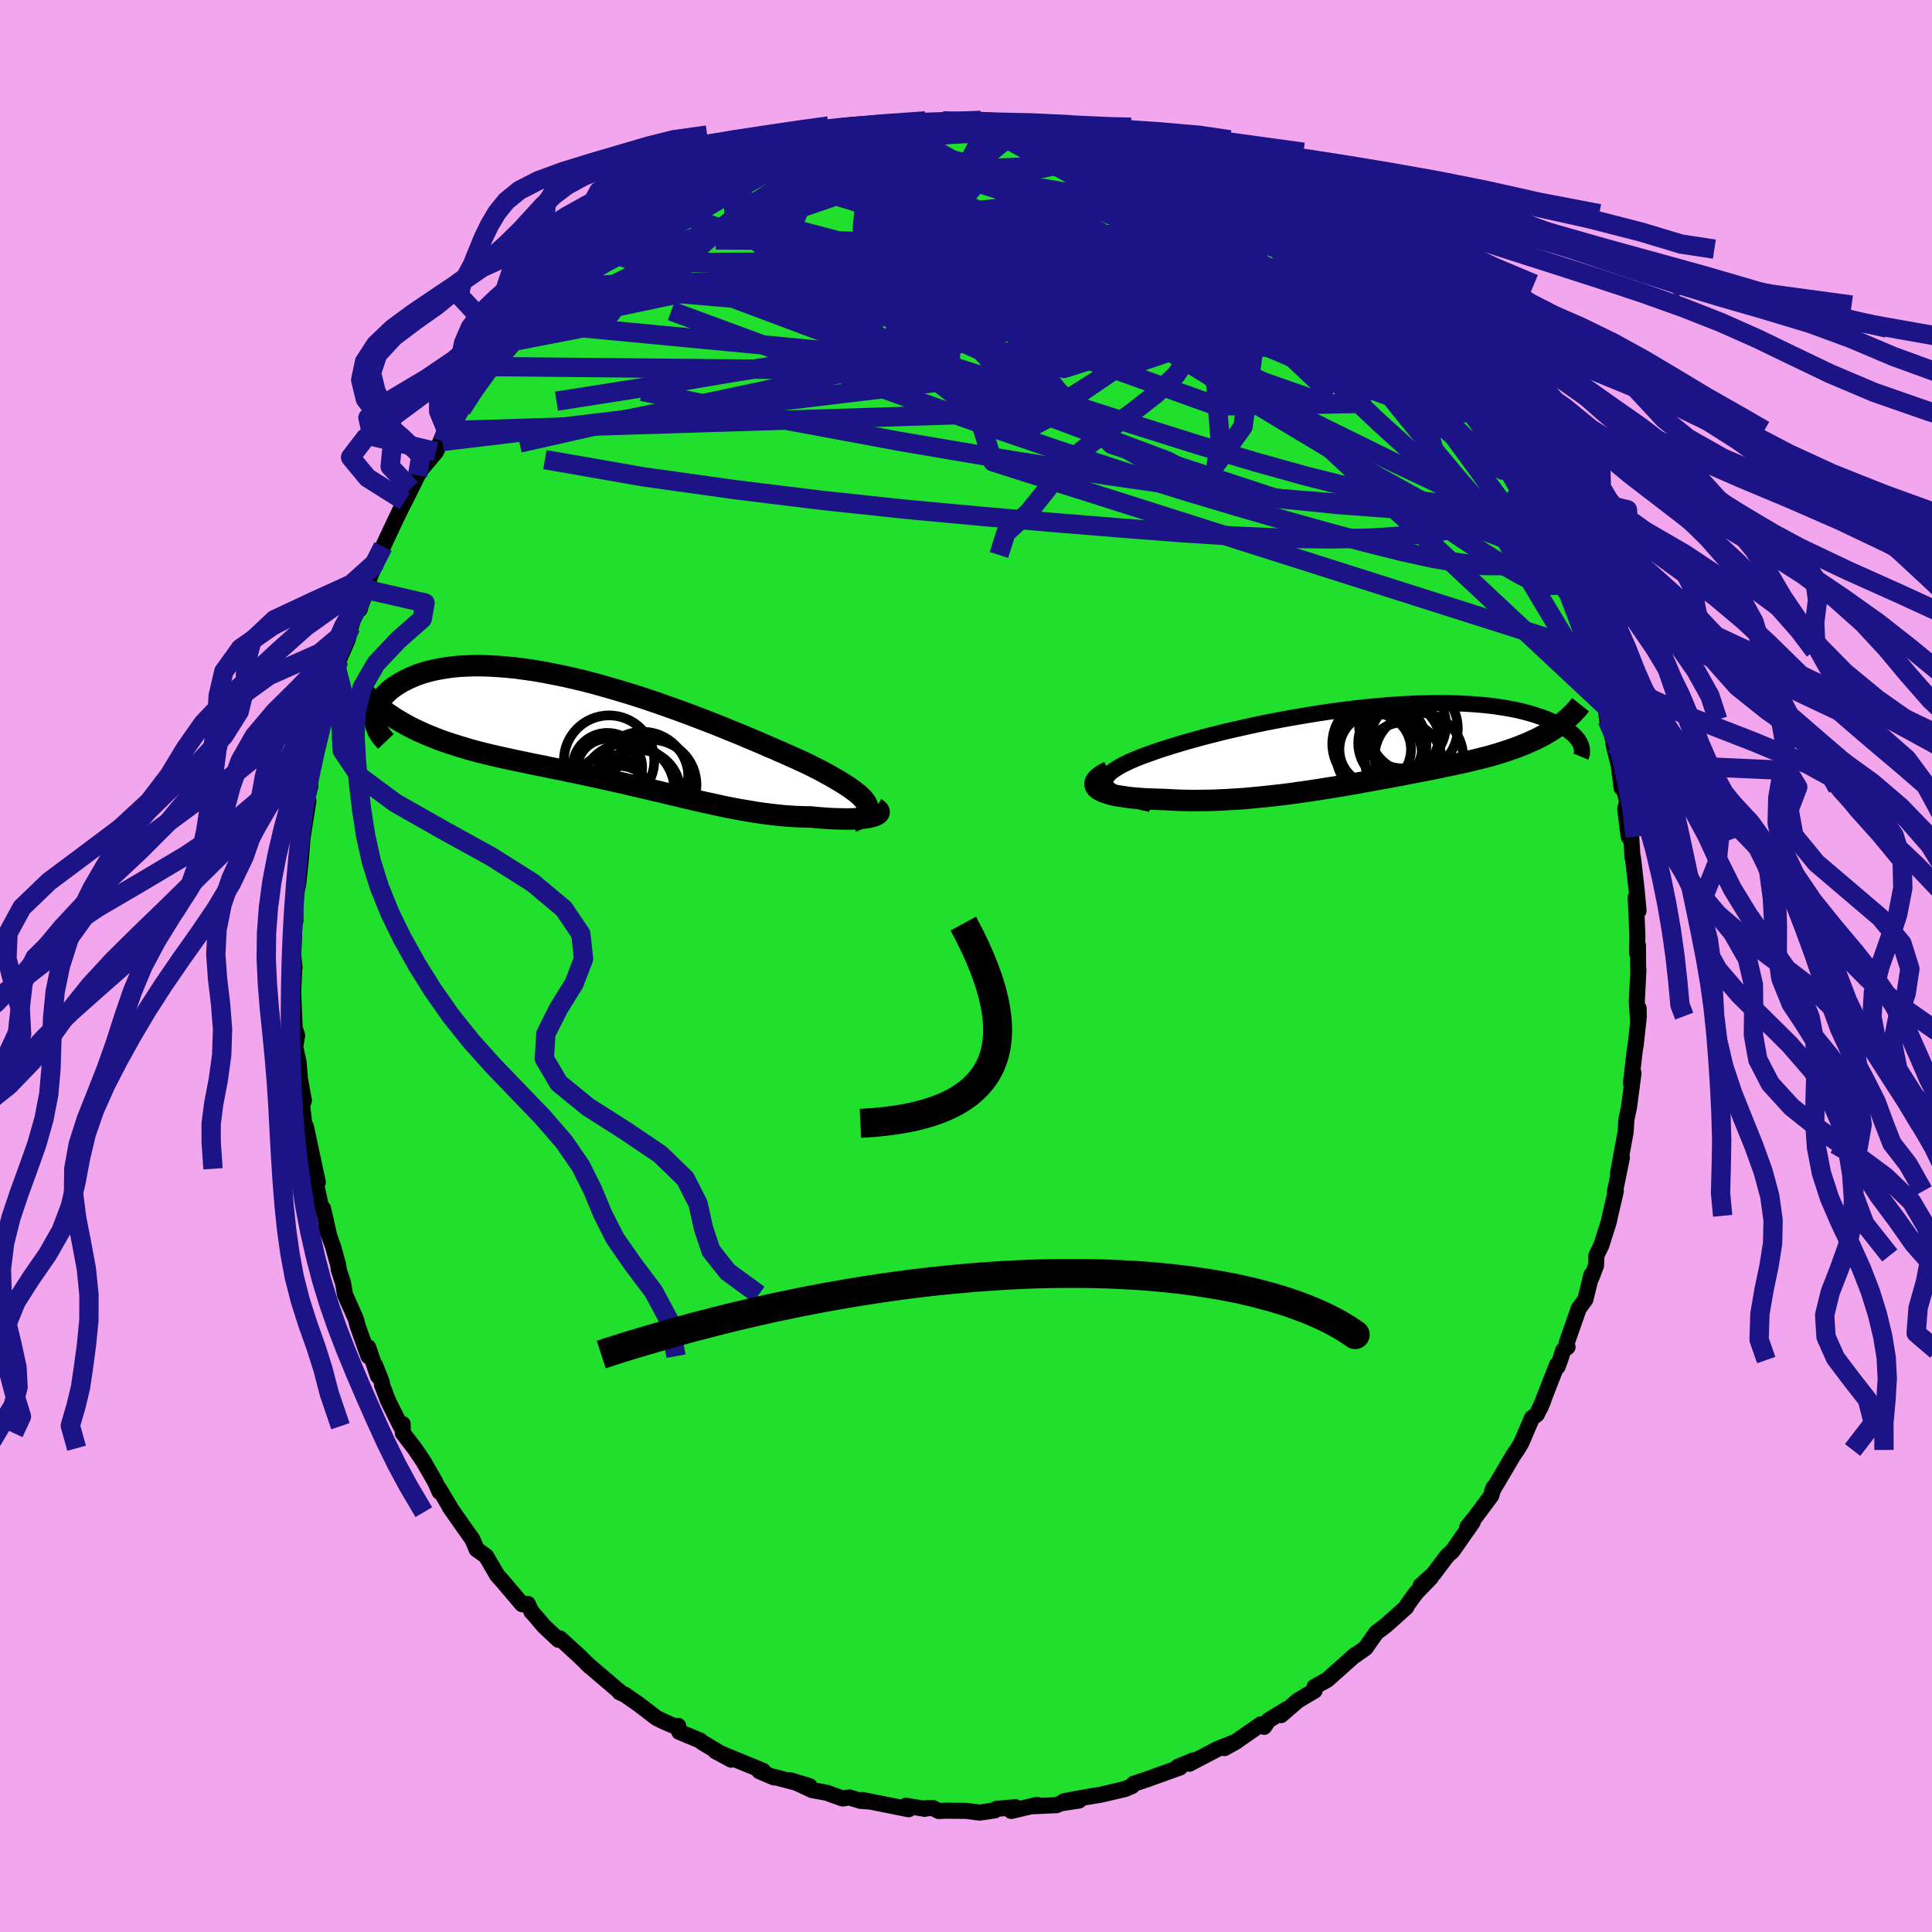<svg viewBox="-100 -100 200 200" xmlns="http://www.w3.org/2000/svg" width="500" height="500" id="face-svg">
    <defs>
      <clipPath id="leftEyeClipPath">
        <polyline points="27.59,7.52 27.46,7.3 27.28,7.07 27.06,6.82 26.79,6.57 26.48,6.31 26.12,6.05 25.73,5.77 25.3,5.49 24.83,5.2 24.32,4.9 23.78,4.59 23.2,4.27 22.6,3.95 21.96,3.63 21.29,3.3 20.6,2.98 19.86,2.65 19.08,2.3 18.26,1.94 17.4,1.57 16.5,1.18 15.57,0.79 14.61,0.38 13.62,-0.02 12.6,-0.44 11.56,-0.85 10.5,-1.26 9.43,-1.67 8.34,-2.07 7.24,-2.47 6.13,-2.86 5.02,-3.24 3.9,-3.61 2.78,-3.96 1.67,-4.29 0.56,-4.61 -0.54,-4.92 -1.62,-5.2 -2.7,-5.46 -3.76,-5.7 -4.8,-5.91 -5.82,-6.11 -6.82,-6.28 -7.8,-6.42 -8.75,-6.55 -9.68,-6.64 -10.57,-6.71 -11.44,-6.76 -12.28,-6.79 -13.09,-6.79 -13.86,-6.76 -14.6,-6.72 -15.31,-6.65 -15.99,-6.56 -16.63,-6.45 -17.24,-6.33 -17.82,-6.19 -18.36,-6.03 -18.87,-5.86 -19.35,-5.67 -19.8,-5.47 -20.21,-5.27 -20.6,-5.06 -20.96,-4.84 -21.3,-4.62 -21.61,-4.39 -21.89,-4.16 -22.14,-3.92 -22.37,-3.68 -22.57,-3.43 -22.75,-3.18 -22.9,-2.93 -23.03,-2.67 -23.13,-2.42 -23.21,-2.16 -23.27,-1.91 -23.3,-1.66 -23.31,-1.4 -23.31,-1.16 -21.11,-1.26 -20.65,-0.99 -20.18,-0.72 -19.7,-0.46 -19.2,-0.21 -18.7,0.03 -18.18,0.26 -17.65,0.48 -17.11,0.7 -16.57,0.91 -16.01,1.11 -15.44,1.3 -14.86,1.48 -14.28,1.66 -13.68,1.84 -13.08,2.01 -12.46,2.17 -11.83,2.33 -11.19,2.48 -10.54,2.63 -9.88,2.78 -9.21,2.93 -8.53,3.07 -7.85,3.21 -7.16,3.36 -6.46,3.5 -5.75,3.64 -5.04,3.79 -4.32,3.93 -3.6,4.08 -2.88,4.23 -2.15,4.38 -1.42,4.54 -0.68,4.7 0.06,4.86 0.79,5.02 1.53,5.19 2.27,5.35 3.02,5.53 3.76,5.7 4.5,5.87 5.24,6.05 5.99,6.22 6.73,6.4 7.47,6.58 8.21,6.75 8.95,6.93 9.69,7.1 10.42,7.27 11.16,7.43 11.89,7.59 12.62,7.75 13.35,7.9 14.08,8.04 14.8,8.17 15.53,8.29 16.25,8.41 16.96,8.51 17.67,8.6 18.38,8.68 19.08,8.75 19.78,8.8 20.46,8.84 21.15,8.86 21.82,8.87 22.36,8.93 22.88,8.97 23.4,9.01 23.9,9.04 24.38,9.06 24.85,9.07 25.3,9.08 25.73,9.08 26.14,9.07 26.53,9.05 26.9,9.02 27.24,8.99 27.55,8.95 27.84,8.9 28.1,8.84" />
      </clipPath>
      <clipPath id="rightEyeClipPath">
        <polyline points="-27.58,4.21 -27.64,4 -27.63,3.79 -27.57,3.57 -27.44,3.35 -27.26,3.13 -27.03,2.91 -26.74,2.69 -26.4,2.47 -26.02,2.24 -25.59,2.02 -25.11,1.79 -24.6,1.57 -24.05,1.34 -23.46,1.12 -22.84,0.9 -22.14,0.65 -21.39,0.41 -20.6,0.16 -19.77,-0.09 -18.91,-0.34 -18.01,-0.59 -17.08,-0.84 -16.12,-1.08 -15.13,-1.33 -14.13,-1.56 -13.1,-1.79 -12.06,-2.02 -11,-2.24 -9.93,-2.45 -8.86,-2.65 -7.78,-2.84 -6.69,-3.02 -5.61,-3.2 -4.53,-3.36 -3.46,-3.51 -2.39,-3.64 -1.34,-3.77 -0.3,-3.88 0.73,-3.97 1.74,-4.06 2.73,-4.13 3.71,-4.18 4.66,-4.23 5.59,-4.25 6.49,-4.27 7.37,-4.27 8.22,-4.26 9.05,-4.23 9.84,-4.19 10.61,-4.14 11.35,-4.08 12.06,-4.01 12.74,-3.93 13.38,-3.83 14,-3.73 14.59,-3.62 15.16,-3.5 15.69,-3.37 16.19,-3.24 16.67,-3.1 17.12,-2.95 17.55,-2.81 17.95,-2.66 18.33,-2.51 18.68,-2.35 19.02,-2.2 19.33,-2.04 19.62,-1.88 19.89,-1.72 20.14,-1.56 20.37,-1.4 20.58,-1.23 20.77,-1.07 20.94,-0.91 21.09,-0.75 21.23,-0.58 21.35,-0.43 21.45,-0.27 21.54,-0.11 18.8,-1.56 18.46,-1.35 18.11,-1.14 17.76,-0.93 17.39,-0.74 17.02,-0.55 16.63,-0.37 16.23,-0.19 15.83,-0.02 15.41,0.15 14.99,0.31 14.55,0.47 14.11,0.62 13.66,0.77 13.2,0.92 12.73,1.06 12.24,1.2 11.75,1.33 11.24,1.46 10.72,1.59 10.2,1.71 9.66,1.84 9.11,1.96 8.55,2.08 7.98,2.2 7.4,2.32 6.81,2.45 6.21,2.57 5.6,2.69 4.98,2.81 4.35,2.93 3.71,3.05 3.06,3.18 2.4,3.3 1.73,3.43 1.06,3.55 0.37,3.68 -0.32,3.8 -1.03,3.93 -1.74,4.06 -2.46,4.18 -3.19,4.31 -3.93,4.43 -4.68,4.55 -5.44,4.67 -6.2,4.79 -6.97,4.9 -7.75,5.01 -8.54,5.12 -9.34,5.22 -10.14,5.31 -10.95,5.4 -11.76,5.48 -12.58,5.56 -13.4,5.63 -14.23,5.68 -15.06,5.73 -15.89,5.77 -16.72,5.8 -17.55,5.81 -18.38,5.82 -19.2,5.81 -20.02,5.79 -20.83,5.75 -21.64,5.71 -22.25,5.69 -22.85,5.67 -23.43,5.65 -23.99,5.61 -24.53,5.57 -25.05,5.52 -25.55,5.45 -26.02,5.38 -26.46,5.31 -26.86,5.22 -27.24,5.12 -27.58,5.01 -27.88,4.9 -28.13,4.77 -28.34,4.64" />
      </clipPath>
      <filter id="fuzzy">
        <feTurbulence id="turbulence" baseFrequency="0.05" numOctaves="3" type="noise" result="noise" />
        <feDisplacementMap in="SourceGraphic" in2="noise" scale="2" />
      </filter>
      <linearGradient id="rainbowGradient" x1="0%" y1="0%" x2="100%" y2="0%">
        <stop offset="0%" style="stop-color: rgb(28, 142, 80); stop-opacity: 1" />
        <stop offset="50%" style="stop-color: rgb(9, 26, 203); stop-opacity: 1" />
        <stop offset="100%" style="stop-color: rgb(76, 177, 106); stop-opacity: 1" />
      </linearGradient>
    </defs>
    <rect x="-100" y="-100" width="100%" height="100%" fill="rgb(242, 166, 237)" />
    <polyline id="faceContour" points="69.58,0.45 69.61,0.38 69.44,3.69 69.58,5.79 69.63,4.38 69.65,5.19 69.33,8.14 69.23,8.73 68.84,12.11 69.1,11.09 68.63,14.63 68.37,15.87 68.35,16.07 68.29,17.13 68.12,18.08 67.49,21.49 67.9,19.83 67.16,23.43 67.27,23.3 66.67,25.86 66.55,26.45 65.78,28.88 65.26,29.97 65.22,31.01 64.71,32.34 64.74,31.97 64.12,34.52 63.43,35.46 62.18,39.03 62.27,39.45 61.82,39.79 61.5,40.79 61.24,41.48 61.18,41.28 59.44,45.75 59.75,45.02 59.09,46.42 58.59,46.79 57.47,49.4 57.04,50.1 56.68,50.62 55.17,53.18 54.47,54.34 54.61,53.99 54.38,54.82 52.66,57.13 51.89,58.08 52.44,57.59 50.37,60.55 49.8,61.07 48.4,62.93 47.06,64.15 48.13,63.3 46.61,64.87 45.71,66.1 45.58,66.37 43.54,68.2 42.84,68.74 42.49,68.99 41.37,70.59 40.26,71.38 40.4,71.27 40.3,71.3 37.4,73.89 36.08,74.62 36.08,75.02 34.94,75.69 34.32,76.07 32.61,77.55 33.28,76.89 31.31,78.09 30.86,78.76 30.52,78.5 27.98,80.27 26.76,80.96 27.99,80.28 26.03,81.06 23.12,82.58 23.51,82.24 21.93,82.9 22.15,82.97 19.5,83.92 18.85,84.16 17.35,84.66 17.19,84.89 16.46,85.2 15.31,85.47 13.94,85.79 12.07,86.1 10.13,86.47 11.7,86.39 9.81,86.68 9.38,86.87 6.73,86.99 7.35,86.84 4.68,87.47 5.11,87.08 3.14,87.25 2.98,87.41 1.4,87.64 0.02,87.46 -2.21,87.44 -2.81,87.48 -3.43,87.17 -4.16,87.19 -4.26,87.25 -6.22,86.93 -5.94,87.29 -10.74,86.33 -10.11,86.48 -10.94,86.42 -12.07,86.07 -12.78,86.18 -14.43,85.58 -15.94,85.31 -17.21,84.71 -18.24,84.28 -16.2,84.9 -19.97,83.92 -19.88,84 -21.4,83.35 -21.02,83.31 -24.67,81.81 -25.95,81.27 -24.31,82.16 -27.34,80.35 -27.53,80.18 -29.69,79.28 -29.8,78.66 -29.98,78.77 -31.23,78.24 -32.04,77.84 -33.88,76.43 -35.33,75.42 -35.87,75.18 -35.93,75.03 -35.87,75.11 -39.21,72.26 -39.3,72.15 -38.88,72.56 -40.06,71.41 -42.04,69.6 -42.19,69.75 -43.7,68.33 -44.76,67.08 -44.98,66.85 -45.37,66.03 -45.95,66.07 -47.96,63.7 -48.53,63.07 -49.69,61.08 -50.66,60.39 -51.09,59.36 -51.95,58.15 -53.08,56.54 -53.46,55.99 -53.34,56.14 -54.6,54.03 -54.5,54.43 -54.94,53.42 -56.15,51.31 -57.09,49.92 -58.3,48.35 -58.32,47.41 -58.52,47.64 -59.82,45.02 -60.46,43.34 -60.48,43.06 -61.17,41.33 -60.87,42.45 -61.88,39.48 -61.86,40.39 -62.97,37.28 -63.17,36.52 -64.29,34.01 -64.49,32.81 -64.94,31.42 -64.99,30.95 -65.53,29.01 -66.25,27.06 -65.93,27.86 -66.56,25.11 -66.79,24.85 -67.38,22.1 -67.54,20.99 -67.1,22.38 -68.33,16.63 -68.52,16.5 -68.38,17.36 -68.83,13.56 -68.77,14.52 -68.54,13.93 -68.94,11.76 -69.1,9.9 -69.44,8.39 -69.24,7.17 -69.5,6.4 -69.65,2.76 -69.63,2.23 -69.54,0.14 -69.66,-1.27 -69.51,0.18 -69.67,-0.53 -69.5,-4.69 -69.42,-4.65 -69.43,-7.18 -69.44,-7.05 -69.13,-8.52 -68.87,-10.93 -68.72,-12.8 -68.7,-13.17 -68.08,-17.07 -68.32,-17.13 -68.05,-17.94 -67.87,-18.66 -68.15,-18.8 -67.38,-22.28 -66.79,-24.54 -66.94,-24.31 -66.25,-27.08 -65.97,-28 -66.01,-27.28 -65.11,-30.59 -65.14,-30.49 -64.97,-31.59 -64.03,-33.72 -63.69,-35.09 -62.85,-37.87 -62.91,-37.74 -62.77,-36.92 -61.84,-40.12 -62.13,-38.99 -61.64,-40.48 -60.98,-41.91 -60.35,-43.42 -59.16,-45.97 -58.26,-47.83 -58.1,-48.11 -57.45,-49.42 -56.77,-50.79 -56.4,-51.42 -54.86,-53.24 -53.91,-55.41 -54.19,-54.3 -53.7,-55.26 -52.32,-57.69 -52.22,-57.63 -52.5,-57.53 -50.91,-59.53 -49.16,-62.05 -49.11,-62.29 -47.39,-63.97 -47.45,-63.71 -46.57,-64.72 -45.56,-66.26 -44.91,-66.56 -43.72,-68.35 -43.26,-68.39 -41.82,-70.03 -42.29,-69.36 -40.79,-70.41 -40,-71.68 -40.47,-71.06 -38.85,-72.76 -38.75,-72.61 -36.87,-73.9 -35.65,-74.81 -35.36,-75.11 -33.97,-76.27 -32.43,-77.28 -31.05,-78.37 -30.53,-78.98 -28.76,-79.56 -28.8,-79.6 -27.87,-80.17 -26.95,-80.83 -26.19,-80.83 -23.74,-82.21 -24.38,-82.04 -23.04,-82.24 -21.24,-83.22 -21.33,-83.09 -19.36,-84.1 -19.29,-84.03 -16.21,-85.1 -16.53,-84.99 -14.88,-85.55 -13.54,-85.87 -12.59,-86.02 -12.31,-85.98 -11.84,-86.08 -9.64,-86.59 -9.39,-86.77 -7.71,-86.96 -6.36,-87 -5.56,-87.12 -4.26,-87.21 -2.41,-87.49 -1.8,-87.4 -0.87,-87.34 1.03,-87.36 0.74,-87.54 2.71,-87.33 3.71,-87.35 3.28,-87.27 5.97,-87.08 5.14,-87.01 9.06,-86.73 8.33,-86.71 9.04,-86.83 10.37,-86.5 13.23,-85.71 12.72,-86.09 15.91,-85.3 13.67,-85.53 15.82,-85.17 18.98,-84.24 19.87,-83.67 20.4,-83.66 21,-83.29 20.7,-83.26 24.65,-81.92 23.58,-82.31 25.97,-81 25.52,-81.42 27.39,-80.25 26.46,-81.05 29.12,-79.08 29.74,-78.81 30.86,-78.39 31.63,-77.88 32.45,-77.16 34.47,-75.91 34.42,-76.07 36.92,-74.07 37.08,-73.72 36.74,-74.21 38.44,-72.67 39.84,-71.6 41.06,-70.6 41.43,-70.11 42,-69.55 42.78,-68.87 43.21,-68.42 44.69,-66.88 45.54,-66.25 45.45,-66.03 45.73,-65.84 46.78,-64.81 48.05,-63.53 49.15,-62.08 50.32,-60.64 50.98,-59.78 51.87,-58.37 53.25,-56.46 52.74,-57.22 52.96,-56.53 53.87,-55.46 54.76,-53.83 55,-53.6 56.21,-51.03 57.43,-49.66 57.35,-49.89 57.7,-49.09 58.91,-46.62 59.24,-45.62 59.61,-45.18 59.87,-44.79 61.01,-42.55 61.26,-41.71 62.51,-38.38 62.07,-39.75 63.32,-37.09 63.71,-35.57 63.68,-34.89 64.29,-32.84 64.36,-32.63 64.88,-31.73 65.26,-31.04 66.2,-27.6 66.24,-26.85 66.36,-25.5 66.85,-23.95 67.58,-21.02 67.03,-22.95 67.57,-20.78 67.87,-18.44 67.89,-19.33 68.44,-16.98 68.24,-16.27 68.6,-13.38 68.87,-13.2 69,-11.21 69.04,-11.24 69.43,-7.8 69.62,-5.72 69.33,-7.13 69.5,-3.22 69.47,-1.34 69.56,-2.12 69.58,0.45 69.61,0.38" fill="rgb(32, 223, 45)" stroke="black" stroke-width="1.667" stroke-linejoin="round" filter="url(#fuzzy)" />
    <g transform="translate(42.03 -22.95)">
      <polyline id="rightCountour" points="-27.58,4.21 -27.64,4 -27.63,3.79 -27.57,3.57 -27.44,3.35 -27.26,3.13 -27.03,2.91 -26.74,2.69 -26.4,2.47 -26.02,2.24 -25.59,2.02 -25.11,1.79 -24.6,1.57 -24.05,1.34 -23.46,1.12 -22.84,0.9 -22.14,0.65 -21.39,0.41 -20.6,0.16 -19.77,-0.09 -18.91,-0.34 -18.01,-0.59 -17.08,-0.84 -16.12,-1.08 -15.13,-1.33 -14.13,-1.56 -13.1,-1.79 -12.06,-2.02 -11,-2.24 -9.93,-2.45 -8.86,-2.65 -7.78,-2.84 -6.69,-3.02 -5.61,-3.2 -4.53,-3.36 -3.46,-3.51 -2.39,-3.64 -1.34,-3.77 -0.3,-3.88 0.73,-3.97 1.74,-4.06 2.73,-4.13 3.71,-4.18 4.66,-4.23 5.59,-4.25 6.49,-4.27 7.37,-4.27 8.22,-4.26 9.05,-4.23 9.84,-4.19 10.61,-4.14 11.35,-4.08 12.06,-4.01 12.74,-3.93 13.38,-3.83 14,-3.73 14.59,-3.62 15.16,-3.5 15.69,-3.37 16.19,-3.24 16.67,-3.1 17.12,-2.95 17.55,-2.81 17.95,-2.66 18.33,-2.51 18.68,-2.35 19.02,-2.2 19.33,-2.04 19.62,-1.88 19.89,-1.72 20.14,-1.56 20.37,-1.4 20.58,-1.23 20.77,-1.07 20.94,-0.91 21.09,-0.75 21.23,-0.58 21.35,-0.43 21.45,-0.27 21.54,-0.11 18.8,-1.56 18.46,-1.35 18.11,-1.14 17.76,-0.93 17.39,-0.74 17.02,-0.55 16.63,-0.37 16.23,-0.19 15.83,-0.02 15.41,0.15 14.99,0.31 14.55,0.47 14.11,0.62 13.66,0.77 13.2,0.92 12.73,1.06 12.24,1.2 11.75,1.33 11.24,1.46 10.72,1.59 10.2,1.71 9.66,1.84 9.11,1.96 8.55,2.08 7.98,2.2 7.4,2.32 6.81,2.45 6.21,2.57 5.6,2.69 4.98,2.81 4.35,2.93 3.71,3.05 3.06,3.18 2.4,3.3 1.73,3.43 1.06,3.55 0.37,3.68 -0.32,3.8 -1.03,3.93 -1.74,4.06 -2.46,4.18 -3.19,4.31 -3.93,4.43 -4.68,4.55 -5.44,4.67 -6.2,4.79 -6.97,4.9 -7.75,5.01 -8.54,5.12 -9.34,5.22 -10.14,5.31 -10.95,5.4 -11.76,5.48 -12.58,5.56 -13.4,5.63 -14.23,5.68 -15.06,5.73 -15.89,5.77 -16.72,5.8 -17.55,5.81 -18.38,5.82 -19.2,5.81 -20.02,5.79 -20.83,5.75 -21.64,5.71 -22.25,5.69 -22.85,5.67 -23.43,5.65 -23.99,5.61 -24.53,5.57 -25.05,5.52 -25.55,5.45 -26.02,5.38 -26.46,5.31 -26.86,5.22 -27.24,5.12 -27.58,5.01 -27.88,4.9 -28.13,4.77 -28.34,4.64" fill="white" stroke="white" stroke-width="0" stroke-linejoin="round" filter="url(#fuzzy)" />
    </g>
    <g transform="translate(-37.87 -24.3)">
      <polyline id="leftCountour" points="27.59,7.52 27.46,7.3 27.28,7.07 27.06,6.82 26.79,6.57 26.48,6.31 26.12,6.05 25.73,5.77 25.3,5.49 24.83,5.2 24.32,4.9 23.78,4.59 23.2,4.27 22.6,3.95 21.96,3.63 21.29,3.3 20.6,2.98 19.86,2.65 19.08,2.3 18.26,1.94 17.4,1.57 16.5,1.18 15.57,0.79 14.61,0.38 13.62,-0.02 12.6,-0.44 11.56,-0.85 10.5,-1.26 9.43,-1.67 8.34,-2.07 7.24,-2.47 6.13,-2.86 5.02,-3.24 3.9,-3.61 2.78,-3.96 1.67,-4.29 0.56,-4.61 -0.54,-4.92 -1.62,-5.2 -2.7,-5.46 -3.76,-5.7 -4.8,-5.91 -5.82,-6.11 -6.82,-6.28 -7.8,-6.42 -8.75,-6.55 -9.68,-6.64 -10.57,-6.71 -11.44,-6.76 -12.28,-6.79 -13.09,-6.79 -13.86,-6.76 -14.6,-6.72 -15.31,-6.65 -15.99,-6.56 -16.63,-6.45 -17.24,-6.33 -17.82,-6.19 -18.36,-6.03 -18.87,-5.86 -19.35,-5.67 -19.8,-5.47 -20.21,-5.27 -20.6,-5.06 -20.96,-4.84 -21.3,-4.62 -21.61,-4.39 -21.89,-4.16 -22.14,-3.92 -22.37,-3.68 -22.57,-3.43 -22.75,-3.18 -22.9,-2.93 -23.03,-2.67 -23.13,-2.42 -23.21,-2.16 -23.27,-1.91 -23.3,-1.66 -23.31,-1.4 -23.31,-1.16 -21.11,-1.26 -20.65,-0.99 -20.18,-0.72 -19.7,-0.46 -19.2,-0.21 -18.7,0.03 -18.18,0.26 -17.65,0.48 -17.11,0.7 -16.57,0.91 -16.01,1.11 -15.44,1.3 -14.86,1.48 -14.28,1.66 -13.68,1.84 -13.08,2.01 -12.46,2.17 -11.83,2.33 -11.19,2.48 -10.54,2.63 -9.88,2.78 -9.21,2.93 -8.53,3.07 -7.85,3.21 -7.16,3.36 -6.46,3.5 -5.75,3.64 -5.04,3.79 -4.32,3.93 -3.6,4.08 -2.88,4.23 -2.15,4.38 -1.42,4.54 -0.68,4.7 0.06,4.86 0.79,5.02 1.53,5.19 2.27,5.35 3.02,5.53 3.76,5.7 4.5,5.87 5.24,6.05 5.99,6.22 6.73,6.4 7.47,6.58 8.21,6.75 8.95,6.93 9.69,7.1 10.42,7.27 11.16,7.43 11.89,7.59 12.62,7.75 13.35,7.9 14.08,8.04 14.8,8.17 15.53,8.29 16.25,8.41 16.96,8.51 17.67,8.6 18.38,8.68 19.08,8.75 19.78,8.8 20.46,8.84 21.15,8.86 21.82,8.87 22.36,8.93 22.88,8.97 23.4,9.01 23.9,9.04 24.38,9.06 24.85,9.07 25.3,9.08 25.73,9.08 26.14,9.07 26.53,9.05 26.9,9.02 27.24,8.99 27.55,8.95 27.84,8.9 28.1,8.84" fill="white" stroke="white" stroke-width="0" stroke-linejoin="round" filter="url(#fuzzy)" />
    </g>
    <g transform="translate(42.03 -22.95)">
      <polyline id="rightUpper" points="-22.89,6.18 -23.74,5.99 -24.49,5.81 -25.15,5.62 -25.73,5.43 -26.23,5.23 -26.65,5.03 -26.99,4.83 -27.26,4.63 -27.45,4.42 -27.58,4.21 -27.64,4 -27.63,3.79 -27.57,3.57 -27.44,3.35 -27.26,3.13 -27.03,2.91 -26.74,2.69 -26.4,2.47 -26.02,2.24 -25.59,2.02 -25.11,1.79 -24.6,1.57 -24.05,1.34 -23.46,1.12 -22.84,0.9 -22.14,0.65 -21.39,0.41 -20.6,0.16 -19.77,-0.09 -18.91,-0.34 -18.01,-0.59 -17.08,-0.84 -16.12,-1.08 -15.13,-1.33 -14.13,-1.56 -13.1,-1.79 -12.06,-2.02 -11,-2.24 -9.93,-2.45 -8.86,-2.65 -7.78,-2.84 -6.69,-3.02 -5.61,-3.2 -4.53,-3.36 -3.46,-3.51 -2.39,-3.64 -1.34,-3.77 -0.3,-3.88 0.73,-3.97 1.74,-4.06 2.73,-4.13 3.71,-4.18 4.66,-4.23 5.59,-4.25 6.49,-4.27 7.37,-4.27 8.22,-4.26 9.05,-4.23 9.84,-4.19 10.61,-4.14 11.35,-4.08 12.06,-4.01 12.74,-3.93 13.38,-3.83 14,-3.73 14.59,-3.62 15.16,-3.5 15.69,-3.37 16.19,-3.24 16.67,-3.1 17.12,-2.95 17.55,-2.81 17.95,-2.66 18.33,-2.51 18.68,-2.35 19.02,-2.2 19.33,-2.04 19.62,-1.88 19.89,-1.72 20.14,-1.56 20.37,-1.4 20.58,-1.23 20.77,-1.07 20.94,-0.91 21.09,-0.75 21.23,-0.58 21.35,-0.43 21.45,-0.27 21.54,-0.11 21.61,0.04 21.66,0.19 21.7,0.34 21.73,0.48 21.74,0.62 21.74,0.76 21.73,0.89 21.71,1.02 21.67,1.15 21.62,1.27" fill="none" stroke="black" stroke-width="1.667" stroke-linejoin="round" filter="url(#fuzzy)" />
      <polyline id="rightLower" points="-27.23,2.83 -27.66,3.04 -28.01,3.25 -28.28,3.45 -28.48,3.65 -28.61,3.84 -28.67,4.01 -28.67,4.18 -28.62,4.34 -28.51,4.5 -28.34,4.64 -28.13,4.77 -27.88,4.9 -27.58,5.01 -27.24,5.12 -26.86,5.22 -26.46,5.31 -26.02,5.38 -25.55,5.45 -25.05,5.52 -24.53,5.57 -23.99,5.61 -23.43,5.65 -22.85,5.67 -22.25,5.69 -21.64,5.71 -20.83,5.75 -20.02,5.79 -19.2,5.81 -18.38,5.82 -17.55,5.81 -16.72,5.8 -15.89,5.77 -15.06,5.73 -14.23,5.68 -13.4,5.63 -12.58,5.56 -11.76,5.48 -10.95,5.4 -10.14,5.31 -9.34,5.22 -8.54,5.12 -7.75,5.01 -6.97,4.9 -6.2,4.79 -5.44,4.67 -4.68,4.55 -3.93,4.43 -3.19,4.31 -2.46,4.18 -1.74,4.06 -1.03,3.93 -0.32,3.8 0.37,3.68 1.06,3.55 1.73,3.43 2.4,3.3 3.06,3.18 3.71,3.05 4.35,2.93 4.98,2.81 5.6,2.69 6.21,2.57 6.81,2.45 7.4,2.32 7.98,2.2 8.55,2.08 9.11,1.96 9.66,1.84 10.2,1.71 10.72,1.59 11.24,1.46 11.75,1.33 12.24,1.2 12.73,1.06 13.2,0.92 13.66,0.77 14.11,0.62 14.55,0.47 14.99,0.31 15.41,0.15 15.83,-0.02 16.23,-0.19 16.63,-0.37 17.02,-0.55 17.39,-0.74 17.76,-0.93 18.11,-1.14 18.46,-1.35 18.8,-1.56 19.12,-1.78 19.44,-2.01 19.74,-2.25 20.03,-2.49 20.32,-2.74 20.59,-3 20.86,-3.26 21.11,-3.53 21.36,-3.81 21.59,-4.1" fill="none" stroke="black" stroke-width="2.222" stroke-linejoin="round" filter="url(#fuzzy)" />
      <circle r="4.684" cx="0.571" cy="-0.056" stroke="black" fill="none" stroke-width="1.0" filter="url(#fuzzy)" clip-path="url(#rightEyeClipPath)" /><circle r="4.62" cx="4.261" cy="-1.651" stroke="black" fill="none" stroke-width="1.0" filter="url(#fuzzy)" clip-path="url(#rightEyeClipPath)" /><circle r="4.26" cx="2.831" cy="-0.126" stroke="black" fill="none" stroke-width="1.0" filter="url(#fuzzy)" clip-path="url(#rightEyeClipPath)" /><circle r="4.434" cx="0.736" cy="1.079" stroke="black" fill="none" stroke-width="1.0" filter="url(#fuzzy)" clip-path="url(#rightEyeClipPath)" /><circle r="3.974" cx="3.246" cy="1.699" stroke="black" fill="none" stroke-width="1.0" filter="url(#fuzzy)" clip-path="url(#rightEyeClipPath)" /><circle r="4.698" cx="0.931" cy="0.014" stroke="black" fill="none" stroke-width="1.0" filter="url(#fuzzy)" clip-path="url(#rightEyeClipPath)" /><circle r="4.586" cx="4.851" cy="1.314" stroke="black" fill="none" stroke-width="1.0" filter="url(#fuzzy)" clip-path="url(#rightEyeClipPath)" /><circle r="3.512" cx="3.401" cy="-0.741" stroke="black" fill="none" stroke-width="1.0" filter="url(#fuzzy)" clip-path="url(#rightEyeClipPath)" /><circle r="4.502" cx="3.156" cy="-2.011" stroke="black" fill="none" stroke-width="1.0" filter="url(#fuzzy)" clip-path="url(#rightEyeClipPath)" /><circle r="3.708" cx="0.331" cy="0.524" stroke="black" fill="none" stroke-width="1.0" filter="url(#fuzzy)" clip-path="url(#rightEyeClipPath)" />
      </g>
    <g transform="translate(-37.87 -24.3)">
      <polyline id="leftUpper" points="26.07,9.36 26.47,9.2 26.81,9.04 27.1,8.87 27.33,8.7 27.5,8.52 27.62,8.34 27.69,8.15 27.71,7.95 27.67,7.74 27.59,7.52 27.46,7.3 27.28,7.07 27.06,6.82 26.79,6.57 26.48,6.31 26.12,6.05 25.73,5.77 25.3,5.49 24.83,5.2 24.32,4.9 23.78,4.59 23.2,4.27 22.6,3.95 21.96,3.63 21.29,3.3 20.6,2.98 19.86,2.65 19.08,2.3 18.26,1.94 17.4,1.57 16.5,1.18 15.57,0.79 14.61,0.38 13.62,-0.02 12.6,-0.44 11.56,-0.85 10.5,-1.26 9.43,-1.67 8.34,-2.07 7.24,-2.47 6.13,-2.86 5.02,-3.24 3.9,-3.61 2.78,-3.96 1.67,-4.29 0.56,-4.61 -0.54,-4.92 -1.62,-5.2 -2.7,-5.46 -3.76,-5.7 -4.8,-5.91 -5.82,-6.11 -6.82,-6.28 -7.8,-6.42 -8.75,-6.55 -9.68,-6.64 -10.57,-6.71 -11.44,-6.76 -12.28,-6.79 -13.09,-6.79 -13.86,-6.76 -14.6,-6.72 -15.31,-6.65 -15.99,-6.56 -16.63,-6.45 -17.24,-6.33 -17.82,-6.19 -18.36,-6.03 -18.87,-5.86 -19.35,-5.67 -19.8,-5.47 -20.21,-5.27 -20.6,-5.06 -20.96,-4.84 -21.3,-4.62 -21.61,-4.39 -21.89,-4.16 -22.14,-3.92 -22.37,-3.68 -22.57,-3.43 -22.75,-3.18 -22.9,-2.93 -23.03,-2.67 -23.13,-2.42 -23.21,-2.16 -23.27,-1.91 -23.3,-1.66 -23.31,-1.4 -23.31,-1.16 -23.28,-0.91 -23.23,-0.67 -23.16,-0.44 -23.07,-0.21 -22.97,0.02 -22.84,0.23 -22.7,0.45 -22.54,0.65 -22.37,0.85 -22.18,1.05" fill="none" stroke="black" stroke-width="2.222" stroke-linejoin="round" filter="url(#fuzzy)" />
      <polyline id="leftLower" points="28.5,7.95 28.67,8.06 28.79,8.17 28.86,8.27 28.87,8.37 28.85,8.46 28.77,8.55 28.66,8.63 28.51,8.71 28.32,8.78 28.1,8.84 27.84,8.9 27.55,8.95 27.24,8.99 26.9,9.02 26.53,9.05 26.14,9.07 25.73,9.08 25.3,9.08 24.85,9.07 24.38,9.06 23.9,9.04 23.4,9.01 22.88,8.97 22.36,8.93 21.82,8.87 21.15,8.86 20.46,8.84 19.78,8.8 19.08,8.75 18.38,8.68 17.67,8.6 16.96,8.51 16.25,8.41 15.53,8.29 14.8,8.17 14.08,8.04 13.35,7.9 12.62,7.75 11.89,7.59 11.16,7.43 10.42,7.27 9.69,7.1 8.95,6.93 8.21,6.75 7.47,6.58 6.73,6.4 5.99,6.22 5.24,6.05 4.5,5.87 3.76,5.7 3.02,5.53 2.27,5.35 1.53,5.19 0.79,5.02 0.06,4.86 -0.68,4.7 -1.42,4.54 -2.15,4.38 -2.88,4.23 -3.6,4.08 -4.32,3.93 -5.04,3.79 -5.75,3.64 -6.46,3.5 -7.16,3.36 -7.85,3.21 -8.53,3.07 -9.21,2.93 -9.88,2.78 -10.54,2.63 -11.19,2.48 -11.83,2.33 -12.46,2.17 -13.08,2.01 -13.68,1.84 -14.28,1.66 -14.86,1.48 -15.44,1.3 -16.01,1.11 -16.57,0.91 -17.11,0.7 -17.65,0.48 -18.18,0.26 -18.7,0.03 -19.2,-0.21 -19.7,-0.46 -20.18,-0.72 -20.65,-0.99 -21.11,-1.26 -21.55,-1.55 -21.99,-1.85 -22.41,-2.16 -22.82,-2.48 -23.22,-2.81 -23.6,-3.15 -23.97,-3.51 -24.33,-3.87 -24.68,-4.24 -25.02,-4.62" fill="none" stroke="black" stroke-width="2.222" stroke-linejoin="round" filter="url(#fuzzy)" />
      <circle r="4.886" cx="2.8" cy="6.121" stroke="black" fill="none" stroke-width="1.0" filter="url(#fuzzy)" clip-path="url(#leftEyeClipPath)" /><circle r="3.216" cx="0.795" cy="3.986" stroke="black" fill="none" stroke-width="1.0" filter="url(#fuzzy)" clip-path="url(#leftEyeClipPath)" /><circle r="3.662" cx="0.95" cy="6.106" stroke="black" fill="none" stroke-width="1.0" filter="url(#fuzzy)" clip-path="url(#leftEyeClipPath)" /><circle r="3.608" cx="0.74" cy="3.776" stroke="black" fill="none" stroke-width="1.0" filter="url(#fuzzy)" clip-path="url(#leftEyeClipPath)" /><circle r="4.678" cx="0.92" cy="3.036" stroke="black" fill="none" stroke-width="1.0" filter="url(#fuzzy)" clip-path="url(#leftEyeClipPath)" /><circle r="4.664" cx="5.305" cy="5.551" stroke="black" fill="none" stroke-width="1.0" filter="url(#fuzzy)" clip-path="url(#leftEyeClipPath)" /><circle r="4.758" cx="4.39" cy="4.811" stroke="black" fill="none" stroke-width="1.0" filter="url(#fuzzy)" clip-path="url(#leftEyeClipPath)" /><circle r="3.422" cx="2.02" cy="7.016" stroke="black" fill="none" stroke-width="1.0" filter="url(#fuzzy)" clip-path="url(#leftEyeClipPath)" /><circle r="4.336" cx="3.95" cy="6.251" stroke="black" fill="none" stroke-width="1.0" filter="url(#fuzzy)" clip-path="url(#leftEyeClipPath)" /><circle r="3.786" cx="5.34" cy="4.421" stroke="black" fill="none" stroke-width="1.0" filter="url(#fuzzy)" clip-path="url(#leftEyeClipPath)" />
    </g>
    <g id="hairs">
      <polyline points="59.24,-45.62 59.48,-45.15 59.58,-44.4 59.46,-43.52 59.02,-42.69 58.23,-42.06 57.06,-41.64 55.49,-41.44 53.51,-41.46 51.13,-41.72 48.35,-42.2 45.15,-42.9 41.56,-43.8 37.53,-44.87 33.07,-46.12 28.11,-47.55 22.65,-49.18 16.65,-51.06 10.12,-53.2 3.05,-55.61 -4.54,-58.3 -12.66,-61.23 -21.33,-64.41 -30.52,-67.8" fill="none" stroke="rgb(27, 19, 134)" stroke-width="2" stroke-linejoin="round" filter="url(#fuzzy)" /><polyline points="1.03,-87.36 1.4,-87.42 2.26,-87.38 3.13,-87.32 3.93,-87.24 4.68,-87.14 5.33,-87.05 5.81,-86.96 6.04,-86.87 6,-86.77 5.66,-86.66 4.96,-86.53 3.85,-86.41 2.25,-86.3 0.15,-86.18 -2.43,-86.05 -5.43,-85.92 -8.85,-85.86" fill="none" stroke="rgb(27, 19, 134)" stroke-width="2" stroke-linejoin="round" filter="url(#fuzzy)" /><polyline points="41.06,-70.6 41.33,-70.15 41.4,-69.72 41.21,-69.3 40.67,-68.93 39.72,-68.65 38.28,-68.5 36.35,-68.47 33.95,-68.53 31.07,-68.64 27.71,-68.79 23.8,-69.01 19.29,-69.36 14.11,-69.88 8.24,-70.63 1.66,-71.65 -5.67,-72.93 -13.77,-74.4 -22.65,-75.9" fill="none" stroke="rgb(27, 19, 134)" stroke-width="2" stroke-linejoin="round" filter="url(#fuzzy)" /><polyline points="59.61,-45.18 60.06,-44.32 60.63,-43.08 61.12,-41.89 61.48,-40.91 61.69,-40.19 61.75,-39.72 61.63,-39.55 61.3,-39.72 60.76,-40.27 60,-41.22 59.03,-42.55 57.84,-44.23 56.45,-46.26 54.82,-48.68 52.93,-51.59 50.72,-55.09 48.13,-59.29 45.21,-64.16" fill="none" stroke="rgb(27, 19, 134)" stroke-width="2" stroke-linejoin="round" filter="url(#fuzzy)" /><polyline points="-13.54,-85.87 -12.85,-85.95 -12.29,-86.01 -11.67,-86.09 -11.06,-86.13 -10.53,-86.1 -10.17,-85.96 -10.01,-85.7 -10.12,-85.31 -10.51,-84.79 -11.22,-84.13 -12.28,-83.33 -13.7,-82.38 -15.49,-81.3 -17.67,-80.06 -20.24,-78.68 -23.24,-77.13 -26.69,-75.4 -30.62,-73.46 -35.05,-71.25 -40.03,-68.77" fill="none" stroke="rgb(27, 19, 134)" stroke-width="2" stroke-linejoin="round" filter="url(#fuzzy)" /><polyline points="-19.29,-84.03 -17.23,-84.72 -15.78,-85.12 -14.36,-85.45 -12.92,-85.73 -11.51,-85.97 -10.14,-86.19 -8.79,-86.41 -7.47,-86.63 -6.25,-86.83 -5.19,-87 -4.37,-87.13 -3.88,-87.22 -3.8,-87.26 -4.19,-87.24 -5.1,-87.14" fill="none" stroke="rgb(27, 19, 134)" stroke-width="2" stroke-linejoin="round" filter="url(#fuzzy)" /><polyline points="45.54,-66.25 45.65,-65.97 46.14,-65.42 46.9,-64.6 47.77,-63.62 48.61,-62.61 49.34,-61.67 49.91,-60.88 50.28,-60.28 50.44,-59.91 50.4,-59.75 50.17,-59.79 49.77,-60 49.2,-60.37 48.45,-60.93 47.5,-61.71 46.29,-62.76 44.77,-64.13 42.92,-65.85 40.74,-67.89 38.24,-70.26 35.45,-72.94 32.38,-75.91" fill="none" stroke="rgb(27, 19, 134)" stroke-width="2" stroke-linejoin="round" filter="url(#fuzzy)" /><polyline points="30.86,-78.39 31.57,-77.82 32.21,-77.16 32.63,-76.51 32.72,-75.9 32.4,-75.36 31.67,-74.89 30.54,-74.47 29.04,-74.07 27.13,-73.72 24.78,-73.42 21.93,-73.19 18.58,-73.05 14.69,-72.97 10.25,-72.92 5.22,-72.88 -0.43,-72.85 -6.73,-72.83 -13.64,-72.84 -21.16,-72.86 -29.41,-72.83" fill="none" stroke="rgb(27, 19, 134)" stroke-width="2" stroke-linejoin="round" filter="url(#fuzzy)" /><polyline points="57.35,-49.89 57.45,-48.84 56.75,-47.85 55.06,-47.29 52.39,-47.1 48.76,-47.14 44.14,-47.35 38.49,-47.77 31.75,-48.46 23.87,-49.46 14.8,-50.76 4.54,-52.37 -6.93,-54.32 -19.61,-56.68 -33.54,-59.48" fill="none" stroke="rgb(27, 19, 134)" stroke-width="2" stroke-linejoin="round" filter="url(#fuzzy)" /><polyline points="25.52,-81.42 26.65,-80.75 27.49,-80.24 28.41,-79.69 29.29,-79.16 30.06,-78.69 30.66,-78.3 31.09,-77.98 31.29,-77.75 31.23,-77.64 30.85,-77.7 30.09,-77.95 28.92,-78.41 27.29,-79.08 25.22,-79.98 22.74,-81.1 19.88,-82.47 16.59,-84.07" fill="none" stroke="rgb(27, 19, 134)" stroke-width="2" stroke-linejoin="round" filter="url(#fuzzy)" /><polyline points="13.23,-85.71 13.71,-85.67 14.85,-85.23 16.32,-84.57 18.16,-83.72 20.26,-82.72 22.41,-81.66 24.49,-80.57 26.49,-79.48 28.44,-78.4 30.36,-77.33 32.19,-76.3 33.87,-75.36 35.28,-74.58 36.3,-74.04 36.8,-73.88" fill="none" stroke="rgb(27, 19, 134)" stroke-width="2" stroke-linejoin="round" filter="url(#fuzzy)" /><polyline points="43.21,-68.42 44.16,-67.36 44.3,-66.88 43.88,-66.68 43.06,-66.58 41.89,-66.5 40.32,-66.47 38.26,-66.55 35.6,-66.84 32.27,-67.39 28.18,-68.24 23.29,-69.43 17.58,-70.95 11.05,-72.76 3.75,-74.81 -4.28,-77.08 -13.09,-79.61" fill="none" stroke="rgb(27, 19, 134)" stroke-width="2" stroke-linejoin="round" filter="url(#fuzzy)" /><polyline points="57.43,-49.66 57.36,-49.52 57.2,-48.88 56.72,-48.23 55.8,-47.79 54.41,-47.61 52.55,-47.61 50.19,-47.77 47.32,-48.12 43.89,-48.7 39.87,-49.55 35.25,-50.7 30.01,-52.16 24.11,-53.92 17.54,-55.99 10.26,-58.33 2.25,-60.9 -6.49,-63.68 -15.91,-66.71 -25.99,-70.11" fill="none" stroke="rgb(27, 19, 134)" stroke-width="2" stroke-linejoin="round" filter="url(#fuzzy)" /><polyline points="42.78,-68.87 43.39,-68.22 43.94,-67.59 44.17,-67.21 44.07,-67.07 43.73,-67.06 43.15,-67.14 42.31,-67.32 41.13,-67.68 39.52,-68.28 37.39,-69.21 34.66,-70.53 31.31,-72.29 27.34,-74.49 22.78,-77.08 17.62,-80.03 11.81,-83.33" fill="none" stroke="rgb(27, 19, 134)" stroke-width="2" stroke-linejoin="round" filter="url(#fuzzy)" /><polyline points="51.87,-58.37 52.43,-57.43 52.14,-57.27 51.44,-57.28 50.37,-57.37 48.87,-57.6 46.83,-58.06 44.19,-58.86 40.85,-60.06 36.78,-61.7 31.93,-63.76 26.29,-66.23 19.86,-69.13 12.64,-72.53 4.68,-76.45 -3.98,-80.89" fill="none" stroke="rgb(27, 19, 134)" stroke-width="2" stroke-linejoin="round" filter="url(#fuzzy)" /><polyline points="8.33,-86.71 9.26,-86.65 10.45,-86.4 11.51,-86.12 12.3,-85.85 12.83,-85.58 13.16,-85.29 13.34,-84.95 13.3,-84.59 12.98,-84.21 12.33,-83.83 11.32,-83.45 9.98,-83.06 8.29,-82.66 6.24,-82.26 3.8,-81.85 0.94,-81.43 -2.34,-81 -6.04,-80.56 -10.13,-80.11 -14.62,-79.67 -19.57,-79.26 -25.08,-78.86" fill="none" stroke="rgb(27, 19, 134)" stroke-width="2" stroke-linejoin="round" filter="url(#fuzzy)" /><polyline points="30.86,-78.39 31.67,-77.82 32.63,-77.14 33.59,-76.47 34.4,-75.87 35,-75.39 35.35,-75.05 35.47,-74.85 35.38,-74.77 35.03,-74.85 34.35,-75.12 33.25,-75.65 31.73,-76.45 29.81,-77.51 27.5,-78.82 24.71,-80.42 21.07,-82.46" fill="none" stroke="rgb(27, 19, 134)" stroke-width="2" stroke-linejoin="round" filter="url(#fuzzy)" /><polyline points="-1.8,-87.4 -0.64,-87.34 0.68,-87.25 2.08,-87.09 3.57,-86.86 5.14,-86.58 6.79,-86.25 8.5,-85.9 10.25,-85.53 11.97,-85.18 13.64,-84.83 15.22,-84.5 16.71,-84.17 18.06,-83.87 19.19,-83.61 20.02,-83.44 20.46,-83.37 20.55,-83.4 20.5,-83.5" fill="none" stroke="rgb(27, 19, 134)" stroke-width="2" stroke-linejoin="round" filter="url(#fuzzy)" /><polyline points="61.01,-42.55 61.35,-41.37 61.53,-40.38 61.41,-39.76 60.98,-39.42 60.22,-39.38 59.09,-39.69 57.6,-40.37 55.75,-41.43 53.52,-42.83 50.9,-44.56 47.85,-46.63 44.35,-49.1 40.38,-52.03 35.93,-55.48 30.99,-59.48 25.55,-64.03 19.59,-69.1 13.07,-74.67 5.94,-80.76" fill="none" stroke="rgb(27, 19, 134)" stroke-width="2" stroke-linejoin="round" filter="url(#fuzzy)" /><polyline points="59.87,-44.79 60.67,-43.05 61.16,-41.74 61.43,-40.81 61.49,-40.2 61.34,-39.89 60.96,-39.88 60.32,-40.23 59.43,-40.96 58.3,-42.09 56.9,-43.61 55.21,-45.52 53.18,-47.84 50.77,-50.64 47.97,-53.98 44.76,-57.92 41.15,-62.48 37.07,-67.74 32.35,-73.79" fill="none" stroke="rgb(27, 19, 134)" stroke-width="2" stroke-linejoin="round" filter="url(#fuzzy)" /><polyline points="34.47,-75.91 34.9,-75.49 35.29,-74.76 35.21,-74.08 34.74,-73.4 33.93,-72.67 32.73,-71.89 31.08,-71.11 28.91,-70.35 26.2,-69.62 22.96,-68.87 19.16,-68.11 14.81,-67.32 9.89,-66.51 4.37,-65.67 -1.75,-64.81 -8.46,-63.86 -15.82,-62.77 -23.9,-61.48 -32.78,-59.98 -42.39,-58.47" fill="none" stroke="rgb(27, 19, 134)" stroke-width="2" stroke-linejoin="round" filter="url(#fuzzy)" /><polyline points="10.37,-86.5 12.28,-86.02 13.59,-85.7 14.78,-85.35 16.02,-84.94 17.39,-84.47 18.79,-83.99 20.08,-83.55 21.13,-83.17 21.9,-82.89 22.41,-82.69 22.64,-82.61 22.56,-82.64 22.17,-82.8 21.49,-83.08 20.49,-83.51" fill="none" stroke="rgb(27, 19, 134)" stroke-width="2" stroke-linejoin="round" filter="url(#fuzzy)" /><polyline points="-28.8,-79.6 -27.87,-80.15 -26.79,-80.69 -25.62,-81.24 -24.44,-81.76 -23.33,-82.25 -22.29,-82.7 -21.35,-83.1 -20.53,-83.45 -19.87,-83.73 -19.39,-83.92 -19.15,-83.99 -19.19,-83.94 -19.57,-83.74 -20.32,-83.39 -21.51,-82.86 -23.2,-82.14 -25.37,-81.24" fill="none" stroke="rgb(27, 19, 134)" stroke-width="2" stroke-linejoin="round" filter="url(#fuzzy)" /><polyline points="57.43,-49.66 57.37,-49.47 57.24,-48.69 56.83,-47.8 56.02,-47.03 54.78,-46.4 53.13,-45.85 51.04,-45.34 48.5,-44.89 45.47,-44.53 41.93,-44.3 37.85,-44.21 33.24,-44.27 28.07,-44.49 22.34,-44.85 16.04,-45.34 9.17,-45.9 1.73,-46.54 -6.25,-47.28 -14.78,-48.19 -23.84,-49.3 -33.47,-50.65 -43.59,-52.42" fill="none" stroke="rgb(27, 19, 134)" stroke-width="2" stroke-linejoin="round" filter="url(#fuzzy)" /><polyline points="-27.87,-80.17 -26.81,-80.67 -25.35,-81.16 -23.68,-81.65 -21.85,-82.11 -19.87,-82.56 -17.75,-83.02 -15.52,-83.5 -13.19,-83.98 -10.81,-84.46 -8.45,-84.92 -6.18,-85.34 -4.05,-85.73 -2.1,-86.06 -0.34,-86.34 1.18,-86.57 2.39,-86.79 3.25,-87.02" fill="none" stroke="rgb(27, 19, 134)" stroke-width="2" stroke-linejoin="round" filter="url(#fuzzy)" /><polyline points="29.12,-79.08 29.71,-78.74 30.11,-78.25 30.27,-77.6 30.14,-76.83 29.66,-75.97 28.76,-75.06 27.4,-74.11 25.56,-73.12 23.25,-72.08 20.47,-70.97 17.2,-69.78 13.41,-68.5 9.05,-67.14 4.11,-65.72 -1.38,-64.23 -7.4,-62.7 -13.97,-61.12 -21.08,-59.52 -28.79,-57.89 -37.12,-56.19 -46.22,-54.14" fill="none" stroke="rgb(27, 19, 134)" stroke-width="2" stroke-linejoin="round" filter="url(#fuzzy)" /><polyline points="52.96,-56.53 53.76,-55.44 54.42,-54.37 55,-53.37 55.47,-52.52 55.78,-51.88 55.9,-51.47 55.83,-51.29 55.55,-51.33 55.05,-51.62 54.33,-52.2 53.36,-53.06 52.15,-54.22 50.67,-55.7 48.86,-57.56 46.69,-59.88 44.1,-62.68 41.1,-65.99 37.7,-69.8 33.94,-74.08" fill="none" stroke="rgb(27, 19, 134)" stroke-width="2" stroke-linejoin="round" filter="url(#fuzzy)" /><polyline points="5.97,-87.08 6.47,-86.92 7.81,-86.67 9.23,-86.35 10.76,-85.94 12.43,-85.45 14.18,-84.9 15.92,-84.32 17.63,-83.72 19.3,-83.12 20.92,-82.53 22.44,-81.97 23.81,-81.47 24.95,-81.05 25.85,-80.72 26.5,-80.5 26.91,-80.38 27.06,-80.39 26.91,-80.55 26.51,-80.82" fill="none" stroke="rgb(27, 19, 134)" stroke-width="2" stroke-linejoin="round" filter="url(#fuzzy)" /><polyline points="-26.19,-80.83 -24.64,-81.69 -23.58,-82.16 -22.44,-82.58 -21.17,-83.04 -19.84,-83.53 -18.48,-84.02 -17.14,-84.49 -15.87,-84.92 -14.72,-85.3 -13.75,-85.61 -12.99,-85.83 -12.45,-85.98 -12.14,-86.06 -12.04,-86.09 -12.17,-86.06 -12.58,-85.97 -13.34,-85.77 -14.52,-85.44 -16.26,-84.94" fill="none" stroke="rgb(27, 19, 134)" stroke-width="2" stroke-linejoin="round" filter="url(#fuzzy)" /><polyline points="3.71,-87.35 4.17,-87.21 5.36,-87 6.76,-86.73 8.23,-86.44 9.72,-86.1 11.25,-85.72 12.83,-85.3 14.41,-84.85 15.96,-84.39 17.44,-83.93 18.84,-83.48 20.16,-83.05 21.37,-82.65 22.43,-82.3 23.31,-82.01 23.99,-81.79 24.48,-81.65 24.8,-81.57 24.92,-81.56 24.81,-81.64 24.36,-81.86 23.49,-82.23 22.15,-82.77" fill="none" stroke="rgb(27, 19, 134)" stroke-width="2" stroke-linejoin="round" filter="url(#fuzzy)" /><polyline points="-14.88,-85.55 -13.69,-85.78 -12.59,-85.92 -11.42,-86.04 -10.06,-86.19 -8.52,-86.37 -6.9,-86.54 -5.25,-86.7 -3.66,-86.83 -2.16,-86.94 -0.81,-87.04 0.36,-87.12 1.27,-87.18 1.92,-87.24 2.28,-87.29 2.35,-87.34 2.1,-87.39 1.52,-87.42" fill="none" stroke="rgb(27, 19, 134)" stroke-width="2" stroke-linejoin="round" filter="url(#fuzzy)" /><polyline points="5.14,-87.01 7.57,-86.77 8.95,-86.47 10.38,-86.01 12.06,-85.39 13.91,-84.65 15.83,-83.83 17.77,-82.94 19.75,-82.01 21.76,-81.04 23.78,-80.06 25.76,-79.08 27.66,-78.11 29.47,-77.16 31.2,-76.22 32.84,-75.31 34.37,-74.46 35.74,-73.7 36.94,-73.04 37.97,-72.47 38.86,-71.99 39.57,-71.64" fill="none" stroke="rgb(27, 19, 134)" stroke-width="2" stroke-linejoin="round" filter="url(#fuzzy)" /><polyline points="37.08,-73.72 37.3,-73.57 37.95,-72.85 38.45,-72.08 38.6,-71.41 38.35,-70.86 37.75,-70.41 36.83,-70.02 35.57,-69.68 33.98,-69.4 32.04,-69.17 29.72,-69 27.04,-68.84 23.99,-68.66 20.53,-68.46 16.64,-68.25 12.27,-68.04 7.39,-67.9 1.97,-67.87 -4.01,-67.98 -10.52,-68.25 -17.53,-68.66 -24.91,-69.2 -32.61,-69.86" fill="none" stroke="rgb(27, 19, 134)" stroke-width="2" stroke-linejoin="round" filter="url(#fuzzy)" /><polyline points="29.74,-78.81 30.57,-78.38 31.09,-77.86 31.34,-77.29 31.27,-76.72 30.78,-76.2 29.82,-75.75 28.36,-75.38 26.4,-75.08 23.95,-74.82 20.98,-74.61 17.47,-74.47 13.35,-74.43 8.61,-74.5 3.21,-74.65 -2.87,-74.83 -9.68,-75 -17.33,-75.11 -25.9,-75.16" fill="none" stroke="rgb(27, 19, 134)" stroke-width="2" stroke-linejoin="round" filter="url(#fuzzy)" /><polyline points="-26.95,-80.83 -25.8,-81.17 -24.5,-81.65 -23.18,-82.08 -21.75,-82.49 -20.19,-82.91 -18.52,-83.35 -16.77,-83.79 -14.96,-84.22 -13.14,-84.64 -11.35,-85.02 -9.63,-85.36 -8.02,-85.66 -6.52,-85.93 -5.15,-86.17 -3.9,-86.38 -2.77,-86.58 -1.77,-86.77 -0.92,-86.94 -0.24,-87.09 0.25,-87.22 0.5,-87.32 0.48,-87.38 0.14,-87.39" fill="none" stroke="rgb(27, 19, 134)" stroke-width="2" stroke-linejoin="round" filter="url(#fuzzy)" /><polyline points="43.21,-68.42 44.13,-67.37 44.19,-66.91 43.61,-66.76 42.57,-66.73 41.13,-66.75 39.21,-66.83 36.73,-67.05 33.55,-67.5 29.59,-68.23 24.78,-69.29 19.06,-70.7 12.42,-72.48 4.89,-74.57 -3.46,-76.93 -12.64,-79.52" fill="none" stroke="rgb(27, 19, 134)" stroke-width="2" stroke-linejoin="round" filter="url(#fuzzy)" /><polyline points="-5.56,-87.12 -4.31,-87.22 -3.3,-87.25 -2.61,-87.19 -2.21,-87.04 -2.11,-86.81 -2.32,-86.5 -2.88,-86.08 -3.82,-85.52 -5.16,-84.82 -6.93,-83.95 -9.16,-82.91 -11.9,-81.71 -15.2,-80.34 -19.09,-78.8 -23.58,-77.09 -28.64,-75.21 -34.23,-73.26" fill="none" stroke="rgb(27, 19, 134)" stroke-width="2" stroke-linejoin="round" filter="url(#fuzzy)" /><polyline points="-33.97,-76.27 -32.53,-77.24 -31.17,-78.12 -29.85,-78.87 -28.56,-79.53 -27.27,-80.13 -25.97,-80.73 -24.64,-81.33 -23.32,-81.91 -22.04,-82.48 -20.85,-83 -19.75,-83.47 -18.79,-83.89 -17.99,-84.25 -17.38,-84.54 -17.03,-84.73 -16.99,-84.79 -17.34,-84.7 -18.13,-84.42 -19.39,-83.94" fill="none" stroke="rgb(27, 19, 134)" stroke-width="2" stroke-linejoin="round" filter="url(#fuzzy)" /><polyline points="49.15,-62.08 50.13,-60.83 51.02,-59.6 51.83,-58.44 52.48,-57.47 52.99,-56.7 53.39,-56.06 53.75,-55.49 54.05,-55 54.25,-54.65 54.29,-54.56 54.06,-54.87 53.48,-55.69 52.5,-57.07 51.1,-58.99 49.22,-61.54" fill="none" stroke="rgb(27, 19, 134)" stroke-width="2" stroke-linejoin="round" filter="url(#fuzzy)" /><polyline points="42.78,-68.87 43.37,-68.21 43.87,-67.54 44,-67.09 43.8,-66.82 43.36,-66.6 42.7,-66.39 41.79,-66.19 40.56,-66.06 38.93,-66.06 36.86,-66.25 34.29,-66.68 31.23,-67.38 27.65,-68.35 23.57,-69.56 18.99,-70.96 13.88,-72.53 8.2,-74.25 1.92,-76.15 -5.05,-78.28 -12.73,-80.66" fill="none" stroke="rgb(27, 19, 134)" stroke-width="2" stroke-linejoin="round" filter="url(#fuzzy)" /><polyline points="5.97,-87.08 6.47,-86.92 7.8,-86.69 9.19,-86.39 10.68,-86.01 12.31,-85.55 14.01,-85.04 15.7,-84.5 17.34,-83.96 18.91,-83.42 20.41,-82.89 21.81,-82.4 23.05,-81.96 24.07,-81.6 24.83,-81.34 25.35,-81.18 25.66,-81.12 25.77,-81.14 25.64,-81.24 25.09,-81.52" fill="none" stroke="rgb(27, 19, 134)" stroke-width="2" stroke-linejoin="round" filter="url(#fuzzy)" /><polyline points="46.78,-64.81 47.8,-63.6 48.46,-62.52 48.72,-61.64 48.55,-60.99 47.92,-60.62 46.81,-60.54 45.22,-60.73 43.19,-61.13 40.75,-61.69 37.89,-62.4 34.6,-63.28 30.82,-64.39 26.49,-65.75 21.56,-67.39 15.98,-69.3 9.73,-71.47 2.8,-73.89 -4.79,-76.61 -12.94,-79.68" fill="none" stroke="rgb(27, 19, 134)" stroke-width="2" stroke-linejoin="round" filter="url(#fuzzy)" /><polyline points="59.24,-45.62 59.44,-45.22 59.41,-44.7 59.07,-44.17 58.32,-43.87 57.1,-43.92 55.37,-44.38 53.1,-45.26 50.26,-46.57 46.83,-48.33 42.79,-50.57 38.13,-53.28 32.85,-56.45 26.91,-60.05 20.29,-64.1 12.96,-68.62 4.94,-73.73 -3.66,-79.5" fill="none" stroke="rgb(27, 19, 134)" stroke-width="2" stroke-linejoin="round" filter="url(#fuzzy)" /><polyline points="34.42,-76.07 35.99,-74.77 36.69,-74.14 37.21,-73.66 37.71,-73.16 38.12,-72.7 38.32,-72.35 38.24,-72.16 37.84,-72.15 37.14,-72.31 36.13,-72.64 34.81,-73.14 33.12,-73.84 31.04,-74.74 28.55,-75.85 25.68,-77.14 22.42,-78.6 18.7,-80.27 14.4,-82.23 9.41,-84.55" fill="none" stroke="rgb(27, 19, 134)" stroke-width="2" stroke-linejoin="round" filter="url(#fuzzy)" /><polyline points="59.87,-44.79 44.51,-52.03 18.86,-64.66 2.11,-69.77 -3.3,-68.84 -1.15,-65.65 3.86,-63.09 8.54,-62.4 12.01,-63.35 15.06,-64.97 18.69,-66.43 22.86,-67.51 26.5,-68.49 28.4,-69.65 28.19,-70.94 26.58,-71.88 24.7,-71.93 23.23,-70.74 21.85,-68.22 18.83,-64.6 10.14,-61.86 -7.51,-66.77 -7.71,-86.96" fill="none" stroke="rgb(27, 19, 134)" stroke-width="2" stroke-linejoin="round" filter="url(#fuzzy)" /><polyline points="-45.56,-66.26 -14.9,-72.7 -2.58,-69.07 0.22,-65.15 3.06,-62 7.36,-59.48 10.09,-58.1 8.62,-58.26 3.32,-59.54 -3.09,-61 -7.86,-62.01 -9.35,-62.75 -6.92,-64.12 -1.14,-67.24 6.5,-72.2 18.75,-75.28 45.54,-66.25" fill="none" stroke="rgb(27, 19, 134)" stroke-width="2" stroke-linejoin="round" filter="url(#fuzzy)" /><polyline points="-31.05,-78.37 25.97,-57.97 40.93,-58.24 41.04,-63.8 37.18,-68.41 31.84,-70.87 25.1,-71.5 17.22,-70.86 8.81,-69.71 0.49,-69.01 -7.2,-69.45 -13.74,-71.09 -18.77,-73.34 -22.12,-75.45 -23.52,-76.85 -22.48,-77.24 -18.57,-76.48 -12.44,-74.86 -7.12,-73.85 -6.55,-76.74 5.97,-87.08" fill="none" stroke="rgb(27, 19, 134)" stroke-width="2" stroke-linejoin="round" filter="url(#fuzzy)" /><polyline points="18.98,-84.24 -9.59,-80.96 -16.25,-79.6 -10.12,-80.61 -2.11,-81.68 1.68,-81.83 0.92,-80.8 -1.16,-78.45 -1.24,-74.72 1.52,-69.85 5.62,-64.54 9.5,-59.57 13.59,-55.33 19.83,-51.6 27,-48.96 20.84,-52.29 -36.87,-73.9" fill="none" stroke="rgb(27, 19, 134)" stroke-width="2" stroke-linejoin="round" filter="url(#fuzzy)" /><polyline points="66.24,-26.85 55.49,-44.74 42.76,-56.27 31.85,-66.62 26.97,-72.86 27.3,-74.52 29.84,-73.17 31.56,-70.85 30.49,-69.16 26.11,-68.76 19.22,-69.55 11.32,-71.02 3.98,-72.71 -1.59,-74.37 -4.72,-75.97 -5.61,-77.43 -5.44,-78.51 -5.74,-78.78 -6.79,-77.66 -6.58,-74.47 -2.9,-68.77 -1.9,-62.48 -44.91,-66.56" fill="none" stroke="rgb(27, 19, 134)" stroke-width="2" stroke-linejoin="round" filter="url(#fuzzy)" /><polyline points="44.69,-66.88 50.23,-46.97 32.05,-48.42 15.1,-53.99 10.53,-58.43 15.11,-61.55 21.93,-63.87 26.12,-65.9 25.69,-68.39 20.9,-71.83 13.52,-75.92 5.81,-79.6 -0.78,-81.71 -6.2,-81.66 -10.42,-79.64 -10.73,-76.36 -0.84,-72.84 22.48,-70.44 38.44,-72.67" fill="none" stroke="rgb(27, 19, 134)" stroke-width="2" stroke-linejoin="round" filter="url(#fuzzy)" /><polyline points="34.42,-76.07 7.3,-80.61 3.97,-79.76 8.75,-78.3 13.82,-76.05 17.43,-72.58 19.18,-68.57 19.18,-65.17 18.09,-63.11 16.66,-62.62 15.18,-63.53 13.6,-65.36 12.07,-67.34 11.23,-68.44 11.65,-67.89 12.94,-65.77 13.53,-63.4 11.96,-62.76 8.97,-65.13 7.99,-69.54 11.97,-72.53 17.11,-70.12 7.04,-61.63 -54.19,-54.3" fill="none" stroke="rgb(27, 19, 134)" stroke-width="2" stroke-linejoin="round" filter="url(#fuzzy)" /><polyline points="45.54,-66.25 34.92,-71.92 34.59,-67.85 36.4,-64.17 34.83,-64.63 29.59,-67.79 22.1,-71.59 13.89,-74.9 6.32,-77.19 0.41,-78.26 -3.22,-78.06 -4.48,-76.77 -4.13,-74.8 -3.79,-72.74 -5.11,-71.12 -8.12,-70.31 -10.17,-70.21 -7.8,-69.84 -1.42,-67.22 -1.68,-61.59 -49.16,-62.05" fill="none" stroke="rgb(27, 19, 134)" stroke-width="2" stroke-linejoin="round" filter="url(#fuzzy)" /><polyline points="-40.79,-70.41 -7.74,-71.41 19.97,-66.64 31.87,-64.51 33.05,-64.53 30.02,-65.61 27.01,-67.09 26.03,-68.31 27.23,-68.59 29.05,-67.84 29.3,-66.7 27.51,-65.78 26.68,-65.04 30.72,-64.37 34.6,-66.81 13.67,-85.53" fill="none" stroke="rgb(27, 19, 134)" stroke-width="2" stroke-linejoin="round" filter="url(#fuzzy)" /><polyline points="-7.71,-86.96 -23.41,-76.65 -18.34,-71.97 -9.06,-65.22 -1.5,-59.34 3.57,-56.41 7.23,-56.05 9.48,-57.23 8.73,-59.5 3.61,-62.76 -5.02,-66.63 -13.85,-70.55 -18.93,-74.35 -17.2,-78.44 -6.14,-82.24 20.7,-83.26" fill="none" stroke="rgb(27, 19, 134)" stroke-width="2" stroke-linejoin="round" filter="url(#fuzzy)" /><polyline points="52.74,-57.22 32.1,-66.92 14.96,-66.69 -1.27,-68.92 -9.38,-72.88 -9.27,-76.48 -5.1,-78.5 -1.16,-78.5 -0.1,-76.56 -2.46,-73.15 -6.28,-68.9 -7.76,-64.55 -3.99,-60.91 3.17,-58.78 6.34,-58.46 0.89,-58.22 2.79,-52.19 64.36,-32.63" fill="none" stroke="rgb(27, 19, 134)" stroke-width="2" stroke-linejoin="round" filter="url(#fuzzy)" /><polyline points="1.03,-87.36 27.4,-72.91 25.81,-70.91 14.05,-71.49 4.17,-72.81 2.53,-72.93 9.23,-70.27 20.32,-65.3 30.77,-60.47 36.77,-58.37 37.09,-59.86 33.16,-63.57 27.9,-67 23.77,-68.14 20.87,-66.92 16.36,-66.32 8.4,-72.41 18.98,-84.24" fill="none" stroke="rgb(27, 19, 134)" stroke-width="2" stroke-linejoin="round" filter="url(#fuzzy)" /><polyline points="62.51,-38.38 50.46,-54.87 36.71,-66.77 23.92,-73.01 15.36,-75.45 12.73,-75.9 14.17,-75.73 16.48,-75.69 17.72,-75.82 17.91,-75.78 18.02,-75.36 18.76,-74.73 20.24,-74.36 22.19,-74.58 24.37,-75.29 26.68,-76.01 28.9,-76.19 30.52,-75.58 30.64,-74.37 28.24,-73.1 23.24,-72.16 19.68,-70.29 29.73,-61.01 66.24,-26.85" fill="none" stroke="rgb(27, 19, 134)" stroke-width="2" stroke-linejoin="round" filter="url(#fuzzy)" /><polyline points="-7.71,-86.96 27.16,-67.54 34.36,-67.05 33.91,-68.75 28.53,-70.37 20.79,-71.77 14.7,-72.55 12.86,-72.23 14.49,-70.98 16.11,-69.7 14.68,-69.07 11.24,-68.5 10.94,-66.3 15.52,-61.84 8.42,-57.36 -53.91,-55.41" fill="none" stroke="rgb(27, 19, 134)" stroke-width="2" stroke-linejoin="round" filter="url(#fuzzy)" /><polyline points="5.97,-87.08 30.16,-66.66 28.68,-55.84 25.91,-51.97 26.33,-54.14 25.86,-60.27 22.66,-67.24 18.38,-72.62 15.29,-75.46 13.84,-75.85 12.31,-74.21 8.02,-71.16 -0.55,-67.99 -11.62,-66.91 -19.65,-69.92 -19.2,-76.74 -14.06,-83.02 -23.04,-82.24" fill="none" stroke="rgb(27, 19, 134)" stroke-width="2" stroke-linejoin="round" filter="url(#fuzzy)" /><polyline points="-43.26,-68.39 -10.95,-71.72 11.12,-69.57 18.77,-67.89 20.42,-66.38 22.6,-65.14 27.09,-64.36 32.62,-63.92 37.33,-63.62 40.01,-63.59 40.08,-64.4 37.16,-66.61 31.14,-70.24 22.58,-74.56 13.28,-78.47 5.97,-81.14 1.71,-82.73 -4.44,-84.13 -19.29,-84.03" fill="none" stroke="rgb(27, 19, 134)" stroke-width="2" stroke-linejoin="round" filter="url(#fuzzy)" /><polyline points="-19.29,-84.03 2.35,-76.84 -1.22,-77.04 0.3,-78.12 6.34,-78.73 12.46,-78.77 17.15,-77.99 20.43,-76.32 21.75,-74.23 20.12,-72.47 15.35,-71.47 8.93,-71.04 3.43,-70.74 1.05,-70.45 2.48,-70.39 6.87,-70.7 12.55,-71.22 17.41,-72.12 19.16,-74.66 16.35,-79.64 0.74,-87.54" fill="none" stroke="rgb(27, 19, 134)" stroke-width="2" stroke-linejoin="round" filter="url(#fuzzy)" /><polyline points="-0.87,-87.34 1.13,-87.39 3.47,-87.27 5.82,-87.04 8.11,-86.73 10.38,-86.33 12.65,-85.85 14.9,-85.28 17.13,-84.63 19.35,-83.9 21.53,-83.09 23.66,-82.24 25.73,-81.33 27.74,-80.37 29.7,-79.36 31.64,-78.29 33.59,-77.14 35.57,-75.91 37.58,-74.6 39.59,-73.24 41.57,-71.83 43.51,-70.39 45.39,-68.91 47.24,-67.38 49.08,-65.78 50.96,-64.1 52.9,-62.33 54.9,-60.48 56.91,-58.58 58.89,-56.64 60.82,-54.65 62.71,-52.59 64.59,-50.46 66.45,-48.32 68.2,-46.3 69.51,-44.79" fill="none" stroke="rgb(27, 19, 134)" stroke-width="2" stroke-linejoin="round" filter="url(#fuzzy)" /><polyline points="-1.8,-87.4 0.43,-87.36 1.99,-87.28 3.37,-87.14 4.87,-86.93 6.59,-86.63 8.46,-86.25 10.39,-85.77 12.26,-85.21 14.02,-84.57 15.61,-83.87 16.98,-83.1 18.05,-82.26 18.77,-81.33 19.12,-80.3 19.12,-79.17 18.88,-77.96 18.56,-76.67 18.35,-75.33 18.42,-73.94 18.89,-72.52 19.77,-71.07 20.94,-69.59 22.15,-68.07 23.08,-66.48 23.43,-64.81 23.01,-63.05 21.75,-61.2 19.73,-59.27 17.19,-57.29 14.44,-55.29 11.89,-53.27 9.82,-51.21 8.2,-49.11 6.48,-46.98 4.13,-44.83 3.41,-42.55" fill="none" stroke="rgb(27, 19, 134)" stroke-width="2" stroke-linejoin="round" filter="url(#fuzzy)" /><polyline points="-1.8,-87.4 0.49,-87.36 2.32,-87.28 4.37,-87.14 6.9,-86.93 9.87,-86.64 13.08,-86.26 16.38,-85.78 19.62,-85.22 22.69,-84.59 25.57,-83.89 28.33,-83.13 31.08,-82.29 33.98,-81.37 37.12,-80.34 40.56,-79.22 44.28,-78.01 48.24,-76.72 52.38,-75.38 56.67,-73.99 61.09,-72.58 65.56,-71.14 69.99,-69.67 74.23,-68.16 78.21,-66.59 81.92,-64.94 85.54,-63.19 89.42,-61.33 94.02,-59.38 99.7,-57.4 106.45,-55.41 113.69,-53.41 120.28,-51.36 125.38,-49.2 130.69,-46.62" fill="none" stroke="rgb(27, 19, 134)" stroke-width="2" stroke-linejoin="round" filter="url(#fuzzy)" /><polyline points="-2.41,-87.49 -0.66,-87.43 1.61,-87.37 4.14,-87.24 6.65,-87.03 9.07,-86.74 11.5,-86.37 14.09,-85.92 16.98,-85.38 20.27,-84.75 23.95,-84.05 27.95,-83.27 32.19,-82.44 36.6,-81.56 41.17,-80.65 45.84,-79.7 50.43,-78.7 54.71,-77.63 58.56,-76.45 62.16,-75.15 66.04,-73.75 70.77,-72.29 76.57,-70.86 83.35,-69.55 91.68,-68.42" fill="none" stroke="rgb(27, 19, 134)" stroke-width="2" stroke-linejoin="round" filter="url(#fuzzy)" /><polyline points="-4.26,-87.21 -1.86,-87.32 0.24,-87.32 2.07,-87.25 3.87,-87.12 5.77,-86.91 7.8,-86.62 9.95,-86.24 12.15,-85.77 14.36,-85.22 16.54,-84.59 18.66,-83.9 20.72,-83.14 22.73,-82.31 24.71,-81.39 26.71,-80.37 28.71,-79.25 30.72,-78.04 32.71,-76.76 34.66,-75.42 36.55,-74.04 38.37,-72.63 40.11,-71.19 41.78,-69.72 43.4,-68.22 44.98,-66.66 46.55,-65.02 48.12,-63.27 49.7,-61.4 51.25,-59.45 52.72,-57.46 54.07,-55.49 55.34,-53.51 56.64,-51.52 57.92,-49.89" fill="none" stroke="rgb(27, 19, 134)" stroke-width="2" stroke-linejoin="round" filter="url(#fuzzy)" /><polyline points="-7.71,-86.96 -5.42,-87.14 -3.17,-87.28 -1.01,-87.33 1.15,-87.29 3.36,-87.17 5.6,-86.96 7.86,-86.67 10.1,-86.29 12.33,-85.82 14.55,-85.27 16.75,-84.64 18.92,-83.93 21.03,-83.14 23.09,-82.3 25.07,-81.41 26.98,-80.47 28.85,-79.47 30.68,-78.41 32.52,-77.27 34.38,-76.06 36.26,-74.76 38.15,-73.41 40.01,-72.01 41.81,-70.58 43.55,-69.12 45.22,-67.63 46.85,-66.07 48.49,-64.41 50.16,-62.62 51.84,-60.73 53.47,-58.83 54.96,-57.03 56.3,-55.34 57.58,-53.6" fill="none" stroke="rgb(27, 19, 134)" stroke-width="2" stroke-linejoin="round" filter="url(#fuzzy)" /><polyline points="-9.39,-86.77 -6.79,-86.98 -4.41,-87.14 -2.13,-87.24 0.01,-87.26 2.02,-87.21 4.02,-87.1 6.16,-86.91 8.52,-86.64 11.13,-86.29 13.92,-85.86 16.81,-85.34 19.74,-84.74 22.69,-84.08 25.78,-83.37 29.17,-82.6 33,-81.75 37.33,-80.8 42.1,-79.73 47.09,-78.53 52.09,-77.23 56.95,-75.89 61.72,-74.54 66.52,-73.19 71.34,-71.71 76.33,-70.11" fill="none" stroke="rgb(27, 19, 134)" stroke-width="2" stroke-linejoin="round" filter="url(#fuzzy)" /><polyline points="-11.84,-86.08 -9.38,-86.59 -6.96,-86.9 -4.61,-87.09 -2.29,-87.2 0,-87.23 2.29,-87.19 4.68,-87.08 7.25,-86.89 10.03,-86.63 12.95,-86.28 15.95,-85.85 18.98,-85.33 22.05,-84.74 25.19,-84.09 28.47,-83.38 31.92,-82.61 35.61,-81.76 39.66,-80.81 44.15,-79.74 49.08,-78.54 54.24,-77.24 59.31,-75.9 64,-74.55 68.21,-73.19 71.86,-71.71 74.31,-70.11" fill="none" stroke="rgb(27, 19, 134)" stroke-width="2" stroke-linejoin="round" filter="url(#fuzzy)" /><polyline points="-12.31,-85.98 -9.99,-86.47 -7.81,-86.81 -5.6,-87.05 -3.39,-87.2 -1.17,-87.26 1.07,-87.23 3.37,-87.12 5.74,-86.93 8.22,-86.64 10.81,-86.28 13.53,-85.83 16.36,-85.29 19.28,-84.67 22.25,-83.97 25.21,-83.2 28.09,-82.37 30.85,-81.48 33.5,-80.55 36.05,-79.57 38.57,-78.52 41.11,-77.4 43.68,-76.19 46.27,-74.9 48.89,-73.54 51.55,-72.14 54.29,-70.71 57.1,-69.29 59.93,-67.85 62.69,-66.37 65.39,-64.75 68.3,-62.89 71.85,-60.7 75.68,-58.37" fill="none" stroke="rgb(27, 19, 134)" stroke-width="2" stroke-linejoin="round" filter="url(#fuzzy)" /><polyline points="-12.31,-85.98 -10.26,-86.47 -8.19,-86.81 -6.02,-87.05 -3.73,-87.2 -1.35,-87.26 1.13,-87.24 3.76,-87.13 6.56,-86.93 9.56,-86.65 12.73,-86.29 16.03,-85.84 19.39,-85.3 22.77,-84.68 26.17,-83.98 29.64,-83.22 33.23,-82.39 36.94,-81.51 40.76,-80.58 44.65,-79.6 48.56,-78.56 52.49,-77.44 56.46,-76.24 60.48,-74.95 64.58,-73.59 68.77,-72.18 73.15,-70.75 77.81,-69.34 82.69,-67.93 87.43,-66.5 91.64,-64.95 96,-63.1 102.76,-60.64" fill="none" stroke="rgb(27, 19, 134)" stroke-width="2" stroke-linejoin="round" filter="url(#fuzzy)" /><polyline points="-12.31,-85.98 -9.96,-86.47 -7.76,-86.81 -5.54,-87.05 -3.32,-87.2 -1.08,-87.26 1.22,-87.23 3.61,-87.12 6.11,-86.92 8.71,-86.63 11.38,-86.26 14.06,-85.81 16.76,-85.26 19.44,-84.64 22.1,-83.94 24.71,-83.16 27.21,-82.33 29.58,-81.44 31.8,-80.5 33.92,-79.51 36.01,-78.45 38.19,-77.32 40.56,-76.11 43.19,-74.82 46.13,-73.47 49.36,-72.07 52.83,-70.64 56.43,-69.19 60.07,-67.71 63.61,-66.17 67.01,-64.51 70.29,-62.7 73.53,-60.77 76.76,-58.83 79.86,-57.07 82.65,-55.46" fill="none" stroke="rgb(27, 19, 134)" stroke-width="2" stroke-linejoin="round" filter="url(#fuzzy)" /><polyline points="-12.59,-86.02 -12.26,-86.25 -10.72,-86.58 -8.18,-86.86 -5.36,-87.05 -2.65,-87.16 -0.12,-87.2 2.29,-87.16 4.68,-87.05 7.15,-86.86 9.8,-86.59 12.69,-86.24 15.92,-85.8 19.5,-85.28 23.41,-84.69 27.55,-84.03 31.77,-83.3 35.96,-82.51 40.06,-81.63 44.09,-80.66 48.12,-79.57 52.22,-78.38 56.49,-77.1 61.01,-75.76 65.82,-74.39 70.9,-72.99 76.09,-71.56 81.18,-70.08 86,-68.6 90.4,-67.18 95.35,-66.03" fill="none" stroke="rgb(27, 19, 134)" stroke-width="2" stroke-linejoin="round" filter="url(#fuzzy)" /><polyline points="-12.59,-86.02 -11.25,-86.25 -9.18,-86.58 -6.89,-86.86 -4.59,-87.05 -2.38,-87.16 -0.29,-87.2 1.69,-87.15 3.65,-87.04 5.64,-86.85 7.7,-86.57 9.85,-86.22 12.05,-85.78 14.29,-85.25 16.52,-84.65 18.71,-83.99 20.86,-83.25 22.97,-82.45 25.07,-81.56 27.21,-80.57 29.38,-79.48 31.59,-78.29 33.79,-77.01 35.94,-75.68 38.01,-74.3 40,-72.9 41.94,-71.47 43.81,-70.02 45.62,-68.58 47.32,-67.15 48.94,-65.74 50.7,-64.19 53.06,-62.08" fill="none" stroke="rgb(27, 19, 134)" stroke-width="2" stroke-linejoin="round" filter="url(#fuzzy)" /><polyline points="-16.53,-84.99 -14.32,-85.62 -12.21,-86.06 -10.09,-86.43 -7.94,-86.74 -5.76,-86.98 -3.55,-87.13 -1.31,-87.21 0.98,-87.2 3.32,-87.11 5.73,-86.94 8.23,-86.68 10.88,-86.34 13.69,-85.91 16.69,-85.4 19.84,-84.8 23.04,-84.12 26.15,-83.37 29.04,-82.55 31.62,-81.69 33.95,-80.78 36.18,-79.85 38.55,-78.87 41.3,-77.82 44.48,-76.66 47.93,-75.36 51.38,-73.91 54.68,-72.34 58.81,-70.6" fill="none" stroke="rgb(27, 19, 134)" stroke-width="2" stroke-linejoin="round" filter="url(#fuzzy)" /><polyline points="-16.21,-85.1 -17,-85.51 -15.26,-85.88 -13.19,-86.22 -10.89,-86.53 -8.34,-86.79 -5.67,-86.99 -3.02,-87.11 -0.48,-87.16 1.99,-87.14 4.46,-87.04 7.03,-86.87 9.8,-86.63 12.81,-86.3 16.08,-85.88 19.63,-85.38 23.43,-84.8 27.51,-84.16 31.85,-83.46 36.49,-82.71 41.45,-81.89 46.78,-80.96 52.47,-79.91 58.48,-78.7 64.51,-77.36 69.93,-75.97 74,-74.74 77.47,-74.21" fill="none" stroke="rgb(27, 19, 134)" stroke-width="2" stroke-linejoin="round" filter="url(#fuzzy)" /><polyline points="-26.19,-80.83 -26.97,-81.96 -24.43,-82.98 -21.95,-83.85 -19.88,-84.59 -17.91,-85.18 -15.83,-85.67 -13.56,-86.08 -11.13,-86.41 -8.58,-86.69 -5.98,-86.9 -3.37,-87.05 -0.78,-87.12 1.77,-87.12 4.32,-87.05 6.92,-86.9 9.63,-86.68 12.48,-86.37 15.52,-85.98 18.79,-85.5 22.32,-84.93 26.08,-84.3 29.98,-83.62 33.9,-82.92 37.71,-82.18 41.3,-81.38 44.8,-80.38 49.73,-78.81" fill="none" stroke="rgb(27, 19, 134)" stroke-width="2" stroke-linejoin="round" filter="url(#fuzzy)" /><polyline points="-26.19,-80.83 -24.07,-81.97 -21.74,-82.99 -19.49,-83.87 -17.4,-84.6 -15.43,-85.2 -13.47,-85.68 -11.45,-86.09 -9.35,-86.42 -7.18,-86.68 -4.99,-86.88 -2.81,-87.01 -0.66,-87.06 1.45,-87.04 3.55,-86.94 5.65,-86.77 7.79,-86.51 9.98,-86.17 12.2,-85.75 14.45,-85.25 16.71,-84.67 18.96,-84.02 21.21,-83.29 23.45,-82.49 25.69,-81.61 27.92,-80.63 30.16,-79.55 32.37,-78.37 34.54,-77.1 36.65,-75.77 38.71,-74.39 40.73,-72.98 42.73,-71.55 44.73,-70.09 46.68,-68.63 48.5,-67.23 50.07,-65.96 51.53,-64.81" fill="none" stroke="rgb(27, 19, 134)" stroke-width="2" stroke-linejoin="round" filter="url(#fuzzy)" /><polyline points="-27.87,-80.17 -26.47,-80.99 -24.37,-81.96 -22.15,-82.92 -20.04,-83.78 -18.04,-84.52 -16.08,-85.13 -14.09,-85.63 -12.01,-86.05 -9.84,-86.39 -7.6,-86.67 -5.34,-86.88 -3.09,-87.02 -0.87,-87.09 1.31,-87.09 3.48,-87.01 5.66,-86.86 7.88,-86.63 10.16,-86.32 12.49,-85.92 14.86,-85.43 17.23,-84.87 19.59,-84.24 21.9,-83.56 24.2,-82.83 26.51,-82.04 28.91,-81.16 31.49,-80.14 34.26,-78.93 37.19,-77.54 40.17,-75.91" fill="none" stroke="rgb(27, 19, 134)" stroke-width="2" stroke-linejoin="round" filter="url(#fuzzy)" /><polyline points="-27.87,-80.17 -27.46,-80.98 -25.14,-81.95 -22.59,-82.9 -20.3,-83.77 -18.33,-84.5 -16.61,-85.12 -14.98,-85.62 -13.28,-86.04 -11.33,-86.39 -9.08,-86.67 -6.56,-86.9 -3.87,-87.06 -1.15,-87.14 1.54,-87.16 4.2,-87.1 6.93,-86.98 9.83,-86.78 13,-86.51 16.46,-86.15 20.22,-85.68 24.22,-85.09 28.33,-84.42 31.97,-83.75 33.98,-83.26" fill="none" stroke="rgb(27, 19, 134)" stroke-width="2" stroke-linejoin="round" filter="url(#fuzzy)" /><polyline points="-31.05,-78.37 -29.38,-79.34 -27.99,-80.17 -26.35,-81.04 -24.38,-81.95 -22.22,-82.84 -20,-83.67 -17.81,-84.4 -15.69,-85.03 -13.63,-85.55 -11.57,-85.98 -9.49,-86.34 -7.37,-86.62 -5.23,-86.84 -3.1,-86.98 -0.98,-87.06 1.1,-87.06 3.17,-86.98 5.25,-86.83 7.38,-86.6 9.58,-86.29 11.86,-85.89 14.18,-85.41 16.52,-84.85 18.82,-84.22 21.04,-83.53 23.18,-82.79 25.27,-81.98 27.37,-81.07 29.55,-80.03 31.87,-78.81 34.37,-77.41 37.02,-75.82 39.7,-74.07" fill="none" stroke="rgb(27, 19, 134)" stroke-width="2" stroke-linejoin="round" filter="url(#fuzzy)" /><polyline points="-33.97,-76.27 -36.44,-77.94 -36.82,-79.12 -33.92,-80.09 -30.08,-81 -26.55,-81.91 -23.63,-82.8 -21.25,-83.62 -19.25,-84.35 -17.47,-84.98 -15.74,-85.51 -13.91,-85.95 -11.84,-86.32 -9.48,-86.61 -6.87,-86.83 -4.07,-86.98 -1.16,-87.06 1.82,-87.07 4.86,-87 7.99,-86.86 11.25,-86.64 14.67,-86.34 18.3,-85.95 22.15,-85.47 26.23,-84.91 30.54,-84.28 35,-83.6 39.56,-82.89 44.19,-82.12 48.95,-81.27 53.96,-80.27 59.32,-79.07 65.56,-77.88" fill="none" stroke="rgb(27, 19, 134)" stroke-width="2" stroke-linejoin="round" filter="url(#fuzzy)" /><polyline points="-36.87,-73.9 -36.2,-75.33 -34.91,-76.86 -32.86,-78.23 -30.67,-79.41 -28.61,-80.44 -26.69,-81.35 -24.8,-82.19 -22.88,-82.97 -20.89,-83.71 -18.83,-84.4 -16.7,-85.04 -14.51,-85.6 -12.24,-86.08 -9.89,-86.47 -7.47,-86.78 -5,-87.01 -2.48,-87.15 0.07,-87.22 2.68,-87.2 5.37,-87.1 8.14,-86.91 10.98,-86.65 13.87,-86.29 16.78,-85.87 19.47,-85.43 21.05,-85.17" fill="none" stroke="rgb(27, 19, 134)" stroke-width="2" stroke-linejoin="round" filter="url(#fuzzy)" /><polyline points="-38.75,-72.61 -36.65,-74.51 -35.62,-76.17 -34.84,-77.61 -34.05,-78.83 -33.13,-79.89 -31.93,-80.86 -30.38,-81.79 -28.52,-82.68 -26.43,-83.5 -24.19,-84.25 -21.79,-84.9 -19.22,-85.45 -16.49,-85.91 -13.63,-86.3 -10.68,-86.61 -7.67,-86.86 -4.6,-87.04 -1.52,-87.15 1.57,-87.19 4.7,-87.15 7.96,-87.05 11.53,-86.88 15.56,-86.65 19.93,-86.36 24.11,-86 27.32,-85.53" fill="none" stroke="rgb(27, 19, 134)" stroke-width="2" stroke-linejoin="round" filter="url(#fuzzy)" /><polyline points="-38.85,-72.76 -37.08,-73.96 -35.3,-75.36 -33.69,-76.8 -32.19,-78.13 -30.66,-79.32 -29.05,-80.37 -27.38,-81.3 -25.61,-82.15 -23.72,-82.94 -21.68,-83.69 -19.5,-84.38 -17.22,-85.01 -14.86,-85.57 -12.46,-86.05 -10.03,-86.45 -7.56,-86.76 -5.05,-86.98 -2.52,-87.13 0.05,-87.19 2.67,-87.17 5.33,-87.06 8.07,-86.88 10.88,-86.61 13.79,-86.25 16.78,-85.82 19.72,-85.31 22.51,-84.69 25.95,-83.67" fill="none" stroke="rgb(27, 19, 134)" stroke-width="2" stroke-linejoin="round" filter="url(#fuzzy)" /><polyline points="-40.79,-70.41 -39.74,-71.39 -37.29,-72.83 -34.23,-74.43 -31.33,-75.98 -28.84,-77.39 -26.7,-78.65 -24.79,-79.76 -23.03,-80.78 -21.35,-81.73 -19.67,-82.62 -17.94,-83.45 -16.14,-84.19 -14.27,-84.84 -12.37,-85.4 -10.46,-85.87 -8.55,-86.25 -6.65,-86.57 -4.8,-86.81 -3.01,-86.99 -1.32,-87.09 0.24,-87.12 1.67,-87.08 3,-86.97 4.26,-86.78 5.49,-86.51 6.71,-86.15 7.9,-85.69 9.01,-85.11 9.98,-84.43 10.54,-83.76 10.53,-83.26" fill="none" stroke="rgb(27, 19, 134)" stroke-width="2" stroke-linejoin="round" filter="url(#fuzzy)" /><polyline points="-40.79,-70.41 -39.9,-71.4 -38.19,-72.84 -36.13,-74.44 -34,-75.99 -31.93,-77.41 -29.94,-78.66 -28,-79.78 -26.06,-80.8 -24.07,-81.75 -22.03,-82.64 -19.96,-83.45 -17.9,-84.19 -15.84,-84.84 -13.79,-85.39 -11.74,-85.86 -9.68,-86.24 -7.58,-86.55 -5.47,-86.79 -3.36,-86.95 -1.28,-87.05 0.76,-87.07 2.76,-87.02 4.75,-86.89 6.77,-86.68 8.84,-86.4 10.99,-86.02 13.2,-85.55 15.44,-84.99 17.64,-84.36 19.72,-83.68 21.66,-82.98 23.46,-82.28 25.16,-81.59 26.46,-81.05" fill="none" stroke="rgb(27, 19, 134)" stroke-width="2" stroke-linejoin="round" filter="url(#fuzzy)" /><polyline points="-42.29,-69.36 -41.07,-71.18 -40.26,-72.58 -39.53,-73.92 -39,-75.28 -38.75,-76.64 -38.71,-77.94 -38.6,-79.13 -38.02,-80.2 -36.59,-81.16 -34.18,-82.03 -30.98,-82.83 -27.41,-83.59 -23.94,-84.3 -20.85,-84.96 -18.23,-85.55 -15.89,-86.05 -13.57,-86.47 -10.99,-86.81 -8.03,-87.07 -4.69,-87.25 -1.09,-87.35 2.69,-87.37 6.73,-87.28 10.92,-87.08" fill="none" stroke="rgb(27, 19, 134)" stroke-width="2" stroke-linejoin="round" filter="url(#fuzzy)" /><polyline points="-46.57,-64.72 -45.11,-66.43 -43.91,-68.01 -42.93,-69.51 -42.22,-70.95 -41.94,-72.36 -42.14,-73.74 -42.67,-75.11 -43.25,-76.46 -43.57,-77.74 -43.44,-78.94 -42.76,-80.03 -41.46,-81.02 -39.46,-81.92 -36.72,-82.74 -33.31,-83.52 -29.51,-84.24 -25.67,-84.92 -22.1,-85.52 -18.89,-86.04 -15.85,-86.48 -12.67,-86.83 -9.14,-87.11 -5.35,-87.3 -1.71,-87.42 1.54,-87.54" fill="none" stroke="rgb(27, 19, 134)" stroke-width="2" stroke-linejoin="round" filter="url(#fuzzy)" /><polyline points="-46.57,-64.72 -37.62,-66.45 -36.41,-68.04 -34.77,-69.55 -32.37,-71.01 -30.12,-72.43 -28.29,-73.82 -26.71,-75.2 -25.16,-76.54 -23.53,-77.81 -21.86,-79 -20.2,-80.08 -18.57,-81.07 -16.95,-81.97 -15.33,-82.8 -13.66,-83.56 -11.97,-84.27 -10.29,-84.91 -8.67,-85.48 -7.14,-85.97 -5.71,-86.38 -4.35,-86.7 -3.06,-86.94 -1.82,-87.1 -0.68,-87.17 0.33,-87.16 1.19,-87.06 1.86,-86.88 2.28,-86.61 2.39,-86.26 2.16,-85.82 1.66,-85.31 1.06,-84.69 0.53,-83.67" fill="none" stroke="rgb(27, 19, 134)" stroke-width="2" stroke-linejoin="round" filter="url(#fuzzy)" /><polyline points="-47.39,-63.97 -47.57,-65.04 -48.97,-66.46 -51.09,-67.95 -52.47,-69.43 -52.14,-70.87 -50.11,-72.28 -47.08,-73.66 -43.86,-75.04 -40.94,-76.38 -38.45,-77.67 -36.3,-78.87 -34.36,-79.97 -32.53,-80.97 -30.8,-81.87 -29.13,-82.7 -27.42,-83.48 -25.53,-84.22 -23.34,-84.91 -20.81,-85.53 -18.02,-86.07 -15.07,-86.51 -11.96,-86.88 -8.47,-87.18 -4.19,-87.49" fill="none" stroke="rgb(27, 19, 134)" stroke-width="2" stroke-linejoin="round" filter="url(#fuzzy)" /><polyline points="67.57,-20.78 70.76,-18.85 75.7,-16.32 78.03,-13.51 77.74,-10.59 76.57,-7.68 75.95,-4.89 76.38,-2.2 77.85,0.4 80.05,2.96 82.66,5.54 85.29,8.15 87.59,10.81 89.35,13.52 90.53,16.25 91.26,18.96 91.69,21.6 91.87,24.17 91.75,26.65 91.23,29.06 90.38,31.43 89.46,33.79 88.89,36.12 89.03,38.4 90.01,40.59 91.62,42.72 93.32,44.9 93.93,47.31 91.78,50.1" fill="none" stroke="rgb(27, 19, 134)" stroke-width="2" stroke-linejoin="round" filter="url(#fuzzy)" /><polyline points="-49.11,-62.29 -47.44,-64 -45.76,-65.89 -44.19,-67.59 -42.73,-69.03 -41.28,-70.33 -39.75,-71.62 -38.1,-72.96 -36.33,-74.34 -34.49,-75.73 -32.63,-77.07 -30.76,-78.33 -28.87,-79.49 -26.93,-80.56 -24.93,-81.55 -22.86,-82.46 -20.75,-83.3 -18.63,-84.05 -16.53,-84.72 -14.44,-85.3 -12.36,-85.79 -10.26,-86.19 -8.11,-86.53 -5.93,-86.78 -3.74,-86.97 -1.57,-87.08 0.55,-87.12 2.62,-87.09 4.66,-86.99 6.73,-86.81 8.89,-86.56 11.16,-86.22 13.56,-85.76 16.18,-85.16 19.06,-84.4 21.58,-83.66" fill="none" stroke="rgb(27, 19, 134)" stroke-width="2" stroke-linejoin="round" filter="url(#fuzzy)" /><polyline points="-52.22,-57.63 -50.92,-59.64 -49.43,-61.71 -47.89,-63.71 -46.43,-65.57 -45.06,-67.25 -43.71,-68.74 -42.3,-70.09 -40.78,-71.4 -39.14,-72.74 -37.4,-74.11 -35.59,-75.5 -33.77,-76.86 -31.97,-78.14 -30.19,-79.32 -28.39,-80.4 -26.48,-81.4 -24.43,-82.35 -22.26,-83.24 -20.04,-84.06 -17.87,-84.79 -15.83,-85.4 -13.91,-85.89 -12,-86.29 -9.81,-86.67 -7.04,-87" fill="none" stroke="rgb(27, 19, 134)" stroke-width="2" stroke-linejoin="round" filter="url(#fuzzy)" /><polyline points="-52.22,-57.63 -51.72,-59.67 -50.8,-61.76 -49.28,-63.77 -47.77,-65.64 -46.61,-67.32 -45.8,-68.82 -45.12,-70.2 -44.41,-71.55 -43.54,-72.91 -42.49,-74.28 -41.26,-75.65 -39.81,-76.98 -38.14,-78.23 -36.25,-79.4 -34.17,-80.48 -31.94,-81.48 -29.6,-82.4 -27.19,-83.25 -24.7,-84.01 -22.16,-84.68 -19.53,-85.27 -16.82,-85.77 -14.01,-86.18 -11.08,-86.52 -8.06,-86.78 -4.97,-86.98 -1.85,-87.1 1.26,-87.14 4.39,-87.12 7.61,-87.02 11.04,-86.85 14.77,-86.61 18.8,-86.29 23.02,-85.85 27.74,-85.23 34.93,-84.24" fill="none" stroke="rgb(27, 19, 134)" stroke-width="2" stroke-linejoin="round" filter="url(#fuzzy)" /><polyline points="-53.7,-55.26 -54.59,-57.42 -54.59,-59.52 -53.56,-61.57 -51.72,-63.55 -49.77,-65.41 -48.09,-67.09 -46.63,-68.59 -45.17,-69.96 -43.57,-71.27 -41.87,-72.59 -40.17,-73.97 -38.57,-75.37 -37.12,-76.76 -35.76,-78.07 -34.35,-79.25 -32.74,-80.32 -30.8,-81.31 -28.52,-82.27 -26.07,-83.21 -23.71,-84.13 -21.64,-84.94 -20.12,-85.55" fill="none" stroke="rgb(27, 19, 134)" stroke-width="2" stroke-linejoin="round" filter="url(#fuzzy)" /><polyline points="-53.7,-55.26 -52.47,-57.45 -51.32,-59.57 -50.04,-61.65 -48.63,-63.64 -47.18,-65.5 -45.75,-67.18 -44.37,-68.69 -42.97,-70.09 -41.46,-71.45 -39.77,-72.8 -37.91,-74.18 -35.92,-75.55 -33.87,-76.89 -31.81,-78.15 -29.77,-79.33 -27.73,-80.42 -25.69,-81.43 -23.61,-82.36 -21.52,-83.23 -19.42,-84.01 -17.34,-84.71 -15.27,-85.31 -13.21,-85.82 -11.09,-86.24 -8.89,-86.6 -6.57,-86.88 -4.16,-87.1 -1.73,-87.25 0.56,-87.32 2.47,-87.32 3.6,-87.27" fill="none" stroke="rgb(27, 19, 134)" stroke-width="2" stroke-linejoin="round" filter="url(#fuzzy)" /><polyline points="-54.19,-54.3 -53.29,-56.72 -52.97,-58.77 -52.66,-60.83 -52.37,-62.75 -52.01,-64.5 -51.31,-66.11 -50.14,-67.65 -48.59,-69.14 -46.94,-70.59 -45.32,-72.01 -43.71,-73.41 -42,-74.79 -40.08,-76.15 -38,-77.46 -35.88,-78.69 -33.87,-79.83 -32.05,-80.85 -30.44,-81.76 -28.97,-82.59 -27.43,-83.38 -25.53,-84.16 -22.98,-84.94 -19.93,-85.61 -17.56,-85.98" fill="none" stroke="rgb(27, 19, 134)" stroke-width="2" stroke-linejoin="round" filter="url(#fuzzy)" /><polyline points="-54.86,-53.24 -61.47,-54.83 -61.91,-56.76 -59.2,-58.8 -55.83,-60.81 -53.01,-62.72 -50.95,-64.49 -49.53,-66.14 -48.57,-67.71 -47.94,-69.23 -47.48,-70.7 -46.99,-72.14 -46.23,-73.55 -45.05,-74.93 -43.43,-76.26 -41.46,-77.54 -39.34,-78.73 -37.24,-79.84 -35.22,-80.86 -33.24,-81.79 -31.21,-82.65 -28.99,-83.44 -26.53,-84.17 -23.84,-84.83 -20.94,-85.43 -17.89,-85.95 -14.7,-86.38 -11.36,-86.73 -7.9,-86.99 -4.33,-87.17 -0.67,-87.27 3.11,-87.28 7.08,-87.2 11.18,-87.05 14.95,-86.88 17.09,-86.83" fill="none" stroke="rgb(27, 19, 134)" stroke-width="2" stroke-linejoin="round" filter="url(#fuzzy)" /><polyline points="67.03,-22.95 71.19,-19.48 72.46,-16.71 72.6,-14.08 73.21,-11.46 74.83,-8.82 77.13,-6.13 79.36,-3.43 80.89,-0.74 81.51,1.92 81.54,4.55 81.51,7.14 81.97,9.7 83.26,12.19 85.46,14.6 88.43,16.97 91.84,19.34 95.17,21.8 97.88,24.4 99.48,27.12 99.86,29.9 99.33,32.67 98.56,35.4 98.36,38 100.46,39.79" fill="none" stroke="rgb(27, 19, 134)" stroke-width="2" stroke-linejoin="round" filter="url(#fuzzy)" /><polyline points="-56.77,-50.79 -56.43,-52.83 -58.41,-54.74 -60.69,-56.69 -62.18,-58.69 -62.66,-60.67 -62.26,-62.56 -61.11,-64.33 -59.37,-65.99 -57.24,-67.56 -54.99,-69.08 -52.82,-70.54 -50.84,-71.98 -49.08,-73.39 -47.52,-74.78 -46.15,-76.13 -44.95,-77.43 -43.83,-78.66 -42.67,-79.79 -41.3,-80.82 -39.6,-81.75 -37.44,-82.6 -34.76,-83.4 -31.53,-84.16 -27.84,-84.89 -23.96,-85.54 -20.33,-86.09 -17.22,-86.55 -14.23,-86.96" fill="none" stroke="rgb(27, 19, 134)" stroke-width="2" stroke-linejoin="round" filter="url(#fuzzy)" /><polyline points="-57.45,-49.42 -59.61,-51.7 -59.4,-53.83 -59.37,-55.72 -60.06,-57.57 -61.07,-59.47 -61.54,-61.4 -60.91,-63.31 -59.22,-65.14 -56.98,-66.83 -54.78,-68.38 -53.04,-69.82 -51.86,-71.19 -51.12,-72.55 -50.56,-73.93 -49.99,-75.32 -49.33,-76.69 -48.56,-77.99 -47.59,-79.19 -46.24,-80.29 -44.28,-81.3 -41.65,-82.26 -38.6,-83.2 -35.56,-84.09 -32.87,-84.88 -30.29,-85.53 -26.79,-86.02" fill="none" stroke="rgb(27, 19, 134)" stroke-width="2" stroke-linejoin="round" filter="url(#fuzzy)" /><polyline points="-58.1,-48.11 -61.96,-50.54 -63.71,-52.66 -62.18,-54.66 -59.6,-56.66 -56.89,-58.66 -54.28,-60.63 -51.93,-62.51 -50.01,-64.29 -48.57,-65.96 -47.58,-67.55 -46.88,-69.08 -46.29,-70.56 -45.65,-72 -44.85,-73.42 -43.81,-74.8 -42.52,-76.14 -40.98,-77.43 -39.24,-78.65 -37.37,-79.77 -35.45,-80.81 -33.51,-81.75 -31.5,-82.61 -29.34,-83.41 -26.95,-84.16 -24.34,-84.85 -21.55,-85.48 -18.62,-86.02 -15.5,-86.47 -12.13,-86.84 -8.53,-87.13 -4.83,-87.32 -1.57,-87.34" fill="none" stroke="rgb(27, 19, 134)" stroke-width="2" stroke-linejoin="round" filter="url(#fuzzy)" /><polyline points="-60.35,-43.42 -61.44,-41.28 -63.5,-39.47 -67.36,-37.45 -71.76,-35.22 -75.1,-32.89 -76.83,-30.48 -77.41,-28 -77.57,-25.45 -77.93,-22.84 -78.85,-20.18 -80.46,-17.47 -82.73,-14.73 -85.48,-11.98 -88.4,-9.24 -91.18,-6.54 -93.62,-3.92 -95.74,-1.34 -97.86,1.22 -100.39,3.81 -103.71,6.47 -107.94,9.14 -112.9,11.76 -118.12,14.18 -123.01,16.29 -126.78,18.2 -127.32,20.99" fill="none" stroke="rgb(27, 19, 134)" stroke-width="2" stroke-linejoin="round" filter="url(#fuzzy)" /><polyline points="-60.98,-41.91 -63.62,-39.54 -67.54,-37.75 -71.6,-35.85 -73.93,-33.65 -74.55,-31.28 -74.63,-28.82 -75.24,-26.34 -76.82,-23.83 -79.22,-21.28 -81.99,-18.69 -84.67,-16.07 -87,-13.41 -88.9,-10.73 -90.46,-8.05 -91.78,-5.37 -92.89,-2.69 -93.74,-0.02 -94.29,2.65 -94.55,5.32 -94.64,7.98 -94.72,10.63 -94.95,13.26 -95.45,15.85 -96.18,18.42 -97.08,20.96 -98.01,23.51 -98.87,26.07 -99.52,28.68 -99.85,31.34 -99.78,34.04 -99.35,36.7 -98.74,39.23 -98.24,41.54 -98.13,43.59 -98.64,45.52 -99.9,47.58 -101.29,49.92" fill="none" stroke="rgb(27, 19, 134)" stroke-width="2" stroke-linejoin="round" filter="url(#fuzzy)" /><polyline points="-62.13,-38.99 -56,-37.58 -56.29,-35.94 -58.77,-33.75 -61.07,-31.32 -62.5,-28.84 -63.13,-26.36 -63.25,-23.86 -63.11,-21.33 -62.87,-18.77 -62.56,-16.16 -62.15,-13.51 -61.56,-10.84 -60.72,-8.16 -59.64,-5.49 -58.34,-2.83 -56.86,-0.18 -55.21,2.47 -53.34,5.14 -51.21,7.8 -48.83,10.45 -46.3,13.07 -43.81,15.66 -41.61,18.2 -39.88,20.71 -38.64,23.19 -37.61,25.67 -36.33,28.2 -34.48,30.86 -32.34,33.7 -30.66,36.83 -30.02,40.39" fill="none" stroke="rgb(27, 19, 134)" stroke-width="2" stroke-linejoin="round" filter="url(#fuzzy)" /><polyline points="-62.13,-38.99 -62.74,-37.57 -63.61,-35.92 -64.87,-33.71 -66.7,-31.27 -69.08,-28.78 -71.59,-26.29 -73.7,-23.78 -75.15,-21.23 -76.06,-18.65 -76.77,-16.03 -77.64,-13.37 -78.85,-10.69 -80.4,-8 -82.13,-5.32 -83.78,-2.65 -85.2,0.02 -86.31,2.69 -87.22,5.35 -88.08,8.02 -89.02,10.67 -90.05,13.29 -91.08,15.88 -91.9,18.44 -92.36,20.99 -92.39,23.53 -92.06,26.09 -91.55,28.7 -91.06,31.36 -90.79,34.05 -90.8,36.71 -91.05,39.24 -91.36,41.55 -91.66,43.59 -92.12,45.52 -92.72,47.58 -92.07,49.92" fill="none" stroke="rgb(27, 19, 134)" stroke-width="2" stroke-linejoin="round" filter="url(#fuzzy)" /><polyline points="67.58,-21.02 85.05,-20.24 86.1,-18.52 85.21,-16.19 85.7,-13.5 88.03,-10.66 91.39,-7.8 94.65,-5.02 96.89,-2.33 97.71,0.29 97.32,2.86 96.43,5.44 95.93,8.05 96.47,10.72 98.19,13.43 100.73,16.15 103.47,18.86 105.87,21.52 107.72,24.09 109.16,26.57 110.47,28.98 111.9,31.35 113.49,33.71 115.03,36.06 116.18,38.35 116.56,40.51 116.05,42.56 114.88,44.68 114.34,46.79" fill="none" stroke="rgb(27, 19, 134)" stroke-width="2" stroke-linejoin="round" filter="url(#fuzzy)" /><polyline points="-61.84,-40.12 -64.76,-37.68 -68.32,-35.15 -71.09,-32.68 -73.74,-30.22 -76.52,-27.71 -78.98,-25.12 -80.84,-22.47 -82.48,-19.76 -84.57,-17.02 -87.56,-14.26 -91.25,-11.49 -94.92,-8.75 -97.73,-6.05 -99.17,-3.4 -99.28,-0.77 -98.61,1.84 -97.9,4.45 -97.76,7.06 -98.47,9.65 -99.92,12.21 -101.74,14.74 -103.48,17.25 -104.85,19.75 -105.81,22.27 -106.59,24.79 -107.56,27.3 -108.92,29.78 -110.56,32.22 -112.09,34.64 -113.22,37.03 -114.03,39.39 -114.9,41.72 -115.58,44.26 -113.1,47.64" fill="none" stroke="rgb(27, 19, 134)" stroke-width="2" stroke-linejoin="round" filter="url(#fuzzy)" /><polyline points="-61.84,-40.12 -63.04,-37.68 -64.43,-35.15 -65.52,-32.68 -66.27,-30.22 -66.88,-27.71 -67.54,-25.12 -68.28,-22.47 -69.1,-19.76 -69.91,-17.02 -70.67,-14.26 -71.32,-11.49 -71.85,-8.75 -72.21,-6.05 -72.41,-3.4 -72.44,-0.77 -72.32,1.84 -72.11,4.45 -71.84,7.06 -71.59,9.65 -71.38,12.21 -71.22,14.74 -71.09,17.25 -70.95,19.75 -70.79,22.27 -70.59,24.79 -70.33,27.3 -69.98,29.78 -69.53,32.22 -68.91,34.64 -68.15,37.03 -67.31,39.39 -66.57,41.72 -65.91,44.26 -64.76,47.64" fill="none" stroke="rgb(27, 19, 134)" stroke-width="2" stroke-linejoin="round" filter="url(#fuzzy)" /><polyline points="-62.91,-37.74 -63.93,-35.11 -64.88,-32.64 -65.69,-30.27 -66.53,-27.82 -67.54,-25.27 -68.76,-22.65 -70.2,-19.99 -71.78,-17.28 -73.37,-14.54 -74.85,-11.79 -76.09,-9.05 -77.01,-6.37 -77.53,-3.76 -77.66,-1.22 -77.48,1.32 -77.17,3.9 -76.96,6.55 -77.05,9.22 -77.41,11.82 -77.87,14.22 -78.14,16.31 -78.14,18.21 -77.95,20.99" fill="none" stroke="rgb(27, 19, 134)" stroke-width="2" stroke-linejoin="round" filter="url(#fuzzy)" /><polyline points="-63.69,-35.09 -64.95,-32.4 -66.66,-30.09 -68.74,-27.64 -70.63,-25.04 -71.9,-22.36 -72.62,-19.64 -73.12,-16.89 -73.76,-14.12 -74.72,-11.34 -76.03,-8.6 -77.65,-5.9 -79.45,-3.25 -81.3,-0.64 -83.09,1.97 -84.77,4.58 -86.31,7.18 -87.75,9.77 -89.06,12.32 -90.19,14.85 -91.06,17.35 -91.66,19.86 -92.13,22.37 -92.72,24.88 -93.67,27.39 -95.08,29.86 -96.77,32.3 -98.32,34.72 -99.29,37.11 -99.5,39.48 -99.15,41.83 -98.52,44.23 -97.78,46.64 -98.58,48.35" fill="none" stroke="rgb(27, 19, 134)" stroke-width="2" stroke-linejoin="round" filter="url(#fuzzy)" /><polyline points="-63.69,-35.09 -66.9,-32.39 -72.14,-30.07 -75.55,-27.61 -76.99,-25.01 -77.55,-22.33 -77.91,-19.6 -78.27,-16.84 -78.69,-14.06 -79.28,-11.28 -80.26,-8.53 -81.8,-5.83 -83.97,-3.17 -86.65,-0.55 -89.61,2.06 -92.55,4.67 -95.26,7.28 -97.68,9.87 -99.8,12.43 -101.7,14.97 -103.41,17.48 -105,20 -106.53,22.51 -108.07,25.02 -109.65,27.52 -111.23,30 -112.59,32.44 -113.43,34.87 -113.5,37.27 -112.79,39.65 -111.68,42.03 -110.81,44.41 -110.8,46.8 -111.77,49.2 -113.24,51.62 -114.49,54.04 -116.08,56.14" fill="none" stroke="rgb(27, 19, 134)" stroke-width="2" stroke-linejoin="round" filter="url(#fuzzy)" /><polyline points="-64.97,-31.59 -65.36,-30 -66.01,-27.63 -66.7,-24.98 -67.36,-22.27 -67.95,-19.53 -68.45,-16.77 -68.84,-13.99 -69.16,-11.2 -69.4,-8.45 -69.6,-5.74 -69.75,-3.09 -69.85,-0.47 -69.91,2.14 -69.94,4.75 -69.92,7.35 -69.87,9.94 -69.77,12.5 -69.63,15.04 -69.42,17.56 -69.15,20.07 -68.81,22.58 -68.4,25.09 -67.91,27.59 -67.35,30.06 -66.71,32.51 -65.97,34.93 -65.14,37.33 -64.22,39.72 -63.24,42.1 -62.22,44.48 -61.17,46.86 -60.09,49.23 -58.95,51.56 -57.76,53.77 -56.69,55.58 -56.13,56.54" fill="none" stroke="rgb(27, 19, 134)" stroke-width="2" stroke-linejoin="round" filter="url(#fuzzy)" /><polyline points="-64.97,-31.59 -66.1,-30.03 -67.58,-27.7 -68.65,-25.09 -69.63,-22.41 -71.07,-19.71 -73.37,-16.99 -76.63,-14.23 -80.73,-11.46 -85.33,-8.72 -89.9,-6.04 -93.77,-3.43 -96.38,-0.86 -97.6,1.7 -97.9,4.29 -98.19,6.9 -99.38,9.5 -101.8,12.04 -105.1,14.5 -108.42,16.91 -111.02,19.35 -112.81,21.9 -114.4,24.56 -116.56,27.13 -119.52,29.36 -124.2,31.42" fill="none" stroke="rgb(27, 19, 134)" stroke-width="2" stroke-linejoin="round" filter="url(#fuzzy)" /><polyline points="-64.97,-31.59 -65.87,-30 -66.85,-27.65 -67.58,-25.01 -68.47,-22.31 -69.9,-19.58 -72.01,-16.83 -74.61,-14.05 -77.39,-11.27 -80.17,-8.53 -82.92,-5.83 -85.65,-3.19 -88.29,-0.58 -90.69,2.02 -92.77,4.62 -94.64,7.22 -96.62,9.81 -99.08,12.36 -102.26,14.89 -106.05,17.39 -110,19.88 -113.44,22.39 -115.75,24.91 -116.61,27.41 -116.21,29.88 -115.21,32.32 -114.54,34.73 -114.84,37.12 -116.16,39.48 -117.98,41.84 -119.57,44.24 -120.51,46.64 -121.77,48.35" fill="none" stroke="rgb(27, 19, 134)" stroke-width="2" stroke-linejoin="round" filter="url(#fuzzy)" /><polyline points="-65.11,-30.59 -66.85,-27.83 -69.8,-24.99 -72.83,-22.23 -76.22,-19.49 -80.08,-16.74 -83.86,-13.95 -86.94,-11.16 -89.12,-8.41 -90.82,-5.71 -92.72,-3.07 -95.32,-0.46 -98.66,2.13 -102.27,4.74 -105.45,7.34 -107.63,9.93 -108.57,12.48 -108.38,15.01 -107.42,17.51 -106.14,20.01 -104.96,22.52 -104.23,25.03 -104.17,27.53 -104.88,30 -106.27,32.44 -108.17,34.85 -110.38,37.25 -112.68,39.62 -114.86,41.99 -116.69,44.36 -117.96,46.74 -118.6,49.13 -118.51,51.6 -115.8,54.43" fill="none" stroke="rgb(27, 19, 134)" stroke-width="2" stroke-linejoin="round" filter="url(#fuzzy)" /><polyline points="-65.11,-30.59 -64.4,-27.86 -64.71,-25.05 -64.57,-22.31 -62.76,-19.61 -59.07,-16.88 -54.21,-14.12 -49.19,-11.35 -44.83,-8.6 -41.63,-5.92 -39.87,-3.31 -39.59,-0.75 -40.57,1.81 -42.17,4.39 -43.49,7 -43.65,9.59 -42.15,12.13 -39.12,14.6 -35.3,17.03 -31.67,19.48 -29.06,22.01 -27.74,24.6 -27.18,27.13 -26.4,29.47 -24.67,31.66 -21.45,34.01" fill="none" stroke="rgb(27, 19, 134)" stroke-width="2" stroke-linejoin="round" filter="url(#fuzzy)" /><polyline points="66.36,-25.5 67.71,-22.5 69.52,-20.55 71.03,-18.57 72.02,-16.27 72.81,-13.67 73.83,-10.9 75.45,-8.09 77.84,-5.33 80.96,-2.65 84.46,-0.06 87.79,2.47 90.37,5 91.86,7.55 92.29,10.18 92.04,12.89 91.71,15.65 91.85,18.43 92.81,21.14 94.48,23.76 96.36,26.28 98.09,28.74 100.09,31.01" fill="none" stroke="rgb(27, 19, 134)" stroke-width="2" stroke-linejoin="round" filter="url(#fuzzy)" /><polyline points="64.88,-31.73 66.77,-28.28 68.25,-25.42 69.87,-22.98 71.72,-20.74 73.62,-18.49 75.31,-16.08 76.7,-13.49 77.95,-10.77 79.33,-8 81.02,-5.24 82.93,-2.54 84.81,0.11 86.36,2.72 87.39,5.33 87.89,7.97 87.99,10.64 87.91,13.35 87.86,16.07 88.04,18.78 88.55,21.43 89.39,24.02 90.47,26.52 91.62,28.95 92.7,31.34 93.62,33.71 94.35,36.05 94.9,38.34 95.26,40.55 95.37,42.69 95.24,44.89 95.02,47.3 95.03,50.1" fill="none" stroke="rgb(27, 19, 134)" stroke-width="2" stroke-linejoin="round" filter="url(#fuzzy)" /><polyline points="64.29,-32.84 65.19,-30.89 65.97,-28.24 66.69,-25.6 67.45,-23.17 68.35,-20.89 69.45,-18.6 70.76,-16.18 72.22,-13.61 73.71,-10.92 75.07,-8.17 76.14,-5.43 76.85,-2.73 77.21,-0.09 77.36,2.51 77.5,5.11 77.82,7.72 78.44,10.38 79.34,13.09 80.43,15.83 81.54,18.57 82.51,21.25 83.21,23.84 83.55,26.33 83.5,28.71 83.13,31.05 82.63,33.43 82.19,35.99 82.1,38.68 82.84,40.79" fill="none" stroke="rgb(27, 19, 134)" stroke-width="2" stroke-linejoin="round" filter="url(#fuzzy)" /><polyline points="63.68,-34.89 65.04,-32.75 66.19,-30.32 67.47,-27.7 69.11,-25.07 71.29,-22.46 73.95,-19.86 76.84,-17.25 79.68,-14.64 82.23,-12.01 84.46,-9.37 86.47,-6.69 88.49,-4 90.74,-1.32 93.39,1.34 96.53,3.98 100.28,6.61 104.7,9.2 109.65,11.74 114.62,14.15 118.75,16.4 121.32,18.57 122.63,20.85 123.96,23.47 124.86,26.45" fill="none" stroke="rgb(27, 19, 134)" stroke-width="2" stroke-linejoin="round" filter="url(#fuzzy)" /><polyline points="63.71,-35.57 64.45,-33.23 66.09,-30.82 69.65,-28.24 75.19,-25.68 81.47,-23.24 87.11,-20.9 91.4,-18.54 94.32,-16.09 96.08,-13.51 96.91,-10.82 96.98,-8.08 96.45,-5.35 95.56,-2.64 94.62,0.02 93.94,2.66 93.79,5.29 94.29,7.94 95.41,10.61 96.94,13.32 98.6,16.04 100.15,18.74 101.44,21.4 102.52,23.99 103.61,26.5 105,28.95 106.9,31.35 109.28,33.72 111.8,36.06 113.98,38.35 115.53,40.59 116.58,42.79 117.42,45.06 117.9,47.51 117.12,50.22 115.12,53.18" fill="none" stroke="rgb(27, 19, 134)" stroke-width="2" stroke-linejoin="round" filter="url(#fuzzy)" /><polyline points="62.51,-38.38 63.59,-36.84 64.6,-34.92 65.57,-32.74 66.67,-30.35 68.17,-27.83 70.26,-25.25 72.93,-22.65 75.9,-20.05 78.79,-17.44 81.23,-14.82 83.11,-12.19 84.51,-9.54 85.65,-6.86 86.69,-4.17 87.68,-1.48 88.6,1.19 89.47,3.83 90.43,6.47 91.63,9.09 93,11.65 94.22,14.07 95.04,16.29 95.85,18.36 97.53,20.53 99.09,23.3" fill="none" stroke="rgb(27, 19, 134)" stroke-width="2" stroke-linejoin="round" filter="url(#fuzzy)" /><polyline points="61.01,-42.55 62.31,-39.43 63.72,-37.13 65.39,-34.98 67.18,-32.73 68.96,-30.34 70.66,-27.84 72.3,-25.26 73.99,-22.66 75.89,-20.05 77.99,-17.43 80.14,-14.8 82.02,-12.15 83.32,-9.48 83.91,-6.8 84,-4.1 83.98,-1.41 84.35,1.27 85.42,3.92 87.18,6.56 89.3,9.16 91.23,11.69 92.46,14.12 92.77,16.43 92.37,18.7 91.86,21.07 91.92,23.71 93.04,26.7 95.63,29.97" fill="none" stroke="rgb(27, 19, 134)" stroke-width="2" stroke-linejoin="round" filter="url(#fuzzy)" /><polyline points="59.24,-45.62 60.57,-44.13 62.18,-41.87 64.3,-39.3 67.83,-36.63 73,-33.97 79.18,-31.33 85.37,-28.75 90.68,-26.24 94.69,-23.81 97.4,-21.43 99.15,-19.06 100.47,-16.63 101.81,-14.1 103.48,-11.45 105.52,-8.74 107.76,-6 109.98,-3.3 112,-0.66 113.79,1.91 115.47,4.46 117.18,7.01 118.89,9.63 120.46,12.36 122.03,15.21 124.47,18.11 129.07,20.96 136.08,23.43" fill="none" stroke="rgb(27, 19, 134)" stroke-width="2" stroke-linejoin="round" filter="url(#fuzzy)" /><polyline points="58.91,-46.62 64.87,-44.73 69.17,-42.27 70.33,-39.78 70.86,-37.41 72.61,-35.1 75.79,-32.77 79.5,-30.35 82.58,-27.85 84.36,-25.29 84.82,-22.69 84.5,-20.07 84.04,-17.44 83.97,-14.79 84.56,-12.13 85.83,-9.45 87.66,-6.75 89.83,-4.05 92.1,-1.35 94.21,1.34 96.01,4 97.43,6.63 98.58,9.22 99.67,11.75 100.93,14.21 102.49,16.62 104.37,19.03 106.45,21.51 108.45,24.12 109.92,26.87 110.33,29.69 109.43,32.51 107.7,35.42 106.72,39.03" fill="none" stroke="rgb(27, 19, 134)" stroke-width="2" stroke-linejoin="round" filter="url(#fuzzy)" /><polyline points="58.91,-46.62 63.36,-44.75 64.66,-42.31 65.37,-39.83 66.31,-37.47 67.4,-35.19 68.41,-32.88 69.35,-30.49 70.44,-28.01 71.94,-25.46 73.94,-22.88 76.3,-20.28 78.69,-17.66 80.76,-15.04 82.26,-12.4 83.11,-9.74 83.47,-7.06 83.62,-4.36 83.88,-1.67 84.5,1.01 85.55,3.67 87,6.32 88.66,8.97 90.2,11.58 91.28,14.03 91.67,16.2 91.37,18.08 90.36,19.83" fill="none" stroke="rgb(27, 19, 134)" stroke-width="2" stroke-linejoin="round" filter="url(#fuzzy)" /><polyline points="57.7,-49.09 59.28,-46.48 60.36,-44.28 61.43,-41.95 62.49,-39.43 63.51,-36.83 64.45,-34.2 65.32,-31.59 66.14,-29.02 66.91,-26.51 67.64,-24.09 68.37,-21.76 69.09,-19.46 69.84,-17.11 70.59,-14.63 71.32,-11.98 71.98,-9.21 72.55,-6.41 73.02,-3.69 73.39,-1.06 73.68,1.54 73.91,4.03 74.35,5.19" fill="none" stroke="rgb(27, 19, 134)" stroke-width="2" stroke-linejoin="round" filter="url(#fuzzy)" /><polyline points="57.35,-49.89 68.47,-47.23 68.65,-44.83 67.32,-42.37 67.15,-39.93 68.14,-37.58 69.68,-35.26 71.28,-32.93 72.73,-30.53 73.96,-28.05 75.02,-25.52 76.01,-22.94 77.15,-20.33 78.59,-17.72 80.41,-15.09 82.51,-12.44 84.67,-9.78 86.6,-7.1 88.13,-4.4 89.29,-1.7 90.25,0.98 91.27,3.64 92.54,6.3 94.08,8.95 95.76,11.57 97.34,14.02 98.64,16.19 99.92,18.08 101.88,19.83" fill="none" stroke="rgb(27, 19, 134)" stroke-width="2" stroke-linejoin="round" filter="url(#fuzzy)" /><polyline points="57.35,-49.89 61.09,-47.24 63.11,-44.84 65.12,-42.39 67.59,-39.96 70.91,-37.61 75.19,-35.3 80.17,-32.98 85.4,-30.59 90.57,-28.13 95.53,-25.59 100.24,-23.02 104.65,-20.42 108.61,-17.82 111.96,-15.2 114.64,-12.56 116.77,-9.91 118.58,-7.23 120.28,-4.53 121.94,-1.83 123.53,0.84 125.07,3.47 126.86,6.12 129.39,8.85 132.98,11.63 137.05,14.21 139.46,16.07" fill="none" stroke="rgb(27, 19, 134)" stroke-width="2" stroke-linejoin="round" filter="url(#fuzzy)" /><polyline points="53.87,-55.46 55.84,-53.19 58.93,-50.84 62.78,-48.63 67.18,-46.44 71.18,-44.18 73.87,-41.8 75.15,-39.3 75.65,-36.73 76.24,-34.12 77.56,-31.5 79.85,-28.93 83.01,-26.4 86.66,-23.91 90.37,-21.46 93.78,-19 96.72,-16.49 99.21,-13.92 101.38,-11.29 103.39,-8.6 105.36,-5.89 107.39,-3.2 109.54,-0.53 111.84,2.12 114.28,4.75 116.76,7.4 119.16,10.08 121.33,12.8 123.31,15.55 125.27,18.31 127.43,21.02 129.88,23.65 132.41,26.16 134.52,28.55 135.62,30.86 135.38,33.22 134.49,35.95 136.2,39.45" fill="none" stroke="rgb(27, 19, 134)" stroke-width="2" stroke-linejoin="round" filter="url(#fuzzy)" /><polyline points="52.96,-56.53 60.91,-54.01 68.95,-51.72 74.72,-49.52 79.31,-47.29 83.22,-44.98 86.2,-42.61 87.83,-40.24 88.15,-37.89 87.86,-35.56 87.97,-33.21 89.32,-30.81 92.31,-28.35 96.74,-25.83 102.06,-23.27 107.57,-20.68 112.78,-18.07 117.52,-15.45 121.91,-12.82 126.18,-10.16 130.34,-7.48 134.08,-4.76 137.01,-2.04 139.05,0.63 140.61,3.2 142.17,5.74 143.95,8.58 147.99,12.11" fill="none" stroke="rgb(27, 19, 134)" stroke-width="2" stroke-linejoin="round" filter="url(#fuzzy)" /><polyline points="52.96,-56.53 63.09,-54.02 65.71,-51.74 65.77,-49.54 67.07,-47.32 70.31,-45.02 74.38,-42.66 77.94,-40.29 80.3,-37.95 81.57,-35.63 82.28,-33.29 82.96,-30.91 83.94,-28.46 85.25,-25.94 86.83,-23.39 88.61,-20.8 90.64,-18.2 93,-15.59 95.68,-12.98 98.46,-10.35 101.01,-7.67 103.07,-4.92 104.79,-2.13 106.7,0.59 109.17,2.93 111.28,4.38" fill="none" stroke="rgb(27, 19, 134)" stroke-width="2" stroke-linejoin="round" filter="url(#fuzzy)" /><polyline points="50.98,-59.78 57.04,-57.47 60.67,-55.67 61.53,-53.75 62.02,-51.69 62.89,-49.52 63.98,-47.28 65.12,-44.96 66.41,-42.61 68.09,-40.24 70.33,-37.87 73.12,-35.5 76.24,-33.1 79.46,-30.67 82.58,-28.18 85.59,-25.65 88.57,-23.07 91.6,-20.47 94.61,-17.84 97.43,-15.19 99.76,-12.53 101.41,-9.85 102.37,-7.15 102.83,-4.44 103.13,-1.73 103.62,0.97 104.54,3.65 106.04,6.31 108.13,8.94 110.67,11.5 113.3,13.96 115.52,16.27 116.94,18.49 117.58,20.79 117.84,23.43 119.39,26.45" fill="none" stroke="rgb(27, 19, 134)" stroke-width="2" stroke-linejoin="round" filter="url(#fuzzy)" /><polyline points="50.32,-60.64 53.97,-58.76 56.11,-57.04 57.72,-55.17 59.1,-53.13 60.24,-51 61.16,-48.83 61.93,-46.61 62.67,-44.32 63.46,-41.95 64.39,-39.48 65.45,-36.94 66.64,-34.36 67.87,-31.77 69.06,-29.21 70.14,-26.68 71.07,-24.19 71.86,-21.74 72.55,-19.29 73.17,-16.8 73.75,-14.24 74.32,-11.61 74.89,-8.92 75.46,-6.2 76.02,-3.49 76.54,-0.83 76.99,1.79 77.35,4.39 77.62,6.99 77.83,9.64 78.01,12.38 78.15,15.21 78.23,18.08 78.18,20.88 78.11,23.5 78.33,25.86" fill="none" stroke="rgb(27, 19, 134)" stroke-width="2" stroke-linejoin="round" filter="url(#fuzzy)" /><polyline points="45.45,-66.03 47.44,-64.36 50.36,-62.22 53.41,-60.04 55.9,-57.95 57.73,-55.92 59.22,-53.89 60.79,-51.82 62.76,-49.67 65.24,-47.45 68.17,-45.17 71.36,-42.84 74.6,-40.49 77.69,-38.14 80.51,-35.77 83.08,-33.38 85.55,-30.96 88.1,-28.48 90.87,-25.96 93.85,-23.4 96.93,-20.8 99.96,-18.18 102.84,-15.54 105.58,-12.89 108.25,-10.22 110.93,-7.52 113.65,-4.8 116.39,-2.07 118.98,0.62 121.2,3.26 122.81,5.91 123.77,8.72 124.44,11.76 125.77,14.63" fill="none" stroke="rgb(27, 19, 134)" stroke-width="2" stroke-linejoin="round" filter="url(#fuzzy)" /><polyline points="41.43,-70.11 43.21,-68.76 44.78,-67.35 46.76,-65.85 49.35,-64.16 52.33,-62.29 55.28,-60.32 57.86,-58.32 59.92,-56.31 61.43,-54.3 62.56,-52.26 63.53,-50.16 64.63,-47.99 66.07,-45.75 67.98,-43.45 70.33,-41.12 72.92,-38.79 75.44,-36.49 77.59,-34.21 79.27,-31.89 80.79,-29.47 82.7,-26.95 85.37,-24.38 88.33,-21.76 90.22,-18.44" fill="none" stroke="rgb(27, 19, 134)" stroke-width="2" stroke-linejoin="round" filter="url(#fuzzy)" /><polyline points="39.84,-71.6 41.32,-70.2 42.77,-68.8 44.2,-67.36 45.66,-65.82 47.18,-64.12 48.74,-62.27 50.27,-60.31 51.74,-58.32 53.14,-56.31 54.47,-54.28 55.75,-52.22 57,-50.1 58.21,-47.92 59.39,-45.67 60.51,-43.37 61.57,-41.04 62.54,-38.71 63.44,-36.39 64.27,-34.06 65.06,-31.7 65.81,-29.27 66.53,-26.76 67.21,-24.2 67.84,-21.61 68.41,-18.99 68.92,-16.33 69.27,-13.38" fill="none" stroke="rgb(27, 19, 134)" stroke-width="2" stroke-linejoin="round" filter="url(#fuzzy)" /><polyline points="39.84,-71.6 41.4,-70.2 42.96,-68.8 44.71,-67.36 46.71,-65.81 48.87,-64.11 51.03,-62.25 53.08,-60.29 55.03,-58.3 56.96,-56.28 58.97,-54.25 61.08,-52.18 63.19,-50.06 65.16,-47.87 66.91,-45.62 68.45,-43.32 69.94,-40.99 71.55,-38.66 73.45,-36.33 75.71,-33.99 78.25,-31.62 80.95,-29.18 83.62,-26.67 86.1,-24.11 88.28,-21.51 90.25,-18.9 92.31,-16.27 94.67,-13.64 96.67,-11.21" fill="none" stroke="rgb(27, 19, 134)" stroke-width="2" stroke-linejoin="round" filter="url(#fuzzy)" /><polyline points="37.08,-73.72 42.3,-72.45 44.21,-71.06 46.23,-69.68 48.46,-68.28 50.6,-66.8 52.61,-65.18 54.57,-63.44 56.62,-61.6 58.87,-59.7 61.44,-57.77 64.35,-55.81 67.58,-53.81 70.97,-51.76 74.3,-49.66 77.3,-47.53 79.73,-45.33 81.59,-43.06 83.08,-40.68 84.54,-38.19 86.28,-35.62 88.4,-33.01 90.99,-30.38 94.3,-27.65 98.55,-24.65 102.62,-21.02" fill="none" stroke="rgb(27, 19, 134)" stroke-width="2" stroke-linejoin="round" filter="url(#fuzzy)" /><polyline points="36.92,-74.07 40.54,-73.39 45.82,-72 50.19,-70.49 53.38,-69.01 56.37,-67.52 59.71,-65.96 63.18,-64.28 66.24,-62.47 68.61,-60.56 70.43,-58.6 72.27,-56.62 74.75,-54.62 78.34,-52.59 83.13,-50.52 88.85,-48.37 95.05,-46.15 101.29,-43.84 107.28,-41.47 113.09,-39.11 119.26,-36.84 126.61,-34.72 135.2,-32.77 143.56,-31.04" fill="none" stroke="rgb(27, 19, 134)" stroke-width="2" stroke-linejoin="round" filter="url(#fuzzy)" /><polyline points="34.47,-75.91 38.18,-74.58 44.38,-73.33 49.19,-71.93 51.85,-70.45 53.53,-68.95 55.15,-67.41 56.89,-65.8 58.7,-64.07 60.58,-62.24 62.66,-60.32 65.01,-58.34 67.58,-56.32 70.22,-54.27 72.84,-52.18 75.52,-50.04 78.5,-47.84 82.06,-45.58 86.34,-43.28 91.24,-40.95 96.46,-38.61 101.6,-36.25 106.33,-33.87 110.53,-31.47 114.28,-29.01 117.79,-26.49 121.19,-23.93 124.55,-21.32 127.86,-18.7 131.14,-16.07 134.47,-13.44 137.88,-10.84 140.99,-8.24 142.96,-5.43 143.06,-1.34" fill="none" stroke="rgb(27, 19, 134)" stroke-width="2" stroke-linejoin="round" filter="url(#fuzzy)" /><polyline points="32.45,-77.16 35.3,-75.8 38.99,-74.24 42.96,-72.72 46.45,-71.27 49.01,-69.86 51,-68.44 53.17,-66.95 56.13,-65.36 59.99,-63.66 64.43,-61.85 68.98,-59.98 73.31,-58.08 77.34,-56.14 81.23,-54.17 85.22,-52.14 89.52,-50.07 94.22,-47.98 99.3,-45.88 104.72,-43.75 110.79,-41.48 118.03,-38.89 123.79,-35.57" fill="none" stroke="rgb(27, 19, 134)" stroke-width="2" stroke-linejoin="round" filter="url(#fuzzy)" /><polyline points="32.45,-77.16 34.57,-75.78 36.84,-74.21 39.18,-72.68 41.44,-71.21 43.52,-69.77 45.54,-68.32 47.74,-66.79 50.3,-65.17 53.21,-63.43 56.3,-61.6 59.3,-59.71 62.03,-57.78 64.45,-55.8 66.72,-53.79 69.13,-51.73 71.93,-49.62 75.23,-47.46 78.96,-45.24 82.85,-42.94 86.62,-40.54 89.99,-38.05 92.87,-35.48 95.3,-32.86 97.51,-30.21 99.84,-27.55 102.64,-24.93 106.07,-22.53 110,-20.66 112.83,-19.33" fill="none" stroke="rgb(27, 19, 134)" stroke-width="2" stroke-linejoin="round" filter="url(#fuzzy)" /><polyline points="31.63,-77.88 34.45,-76.16 37.73,-74.75 41.71,-73.41 45.63,-72.01 48.71,-70.56 50.92,-69.08 52.71,-67.56 54.59,-65.98 56.77,-64.29 59.23,-62.49 61.85,-60.59 64.62,-58.64 67.68,-56.65 71.23,-54.64 75.42,-52.6 80.21,-50.51 85.36,-48.35 90.49,-46.11 95.32,-43.81 99.85,-41.45 104.51,-39.1 110.01,-36.82 116.76,-34.62 124.21,-32.45 130.71,-30.06 134.08,-26.85" fill="none" stroke="rgb(27, 19, 134)" stroke-width="2" stroke-linejoin="round" filter="url(#fuzzy)" /><polyline points="30.86,-78.39 32.58,-77.16 34.54,-75.75 36.53,-74.25 38.49,-72.76 40.41,-71.29 42.35,-69.85 44.3,-68.39 46.25,-66.87 48.16,-65.25 50.02,-63.53 51.86,-61.72 53.7,-59.84 55.56,-57.92 57.43,-55.96 59.27,-53.96 61.01,-51.91 62.62,-49.82 64.09,-47.68 65.48,-45.49 66.86,-43.22 68.34,-40.84 70.01,-38.35 71.85,-35.77 73.76,-33.17 75.55,-30.59 77.01,-27.97 77.82,-25.5" fill="none" stroke="rgb(27, 19, 134)" stroke-width="2" stroke-linejoin="round" filter="url(#fuzzy)" /><polyline points="29.12,-79.08 33.04,-78.22 41.11,-77.06 47.77,-75.71 50.68,-74.25 51.03,-72.77 50.79,-71.3 51.3,-69.84 53.09,-68.35 56.11,-66.81 60,-65.17 64.33,-63.44 68.7,-61.62 72.82,-59.74 76.6,-57.81 80.05,-55.83 83.27,-53.8 86.38,-51.74 89.49,-49.62 92.67,-47.45 96.03,-45.22 99.68,-42.9 103.72,-40.5 108.15,-38.01 112.82,-35.44 117.42,-32.83 121.63,-30.18 125.38,-27.55 129.05,-24.99 133.47,-22.62 139.41,-20.54 145.99,-18.64 148.47,-16.27" fill="none" stroke="rgb(27, 19, 134)" stroke-width="2" stroke-linejoin="round" filter="url(#fuzzy)" /><polyline points="27.39,-80.25 29.48,-79.23 31.72,-78.2 34.73,-77.03 38.41,-75.69 42.35,-74.27 46.19,-72.81 49.7,-71.35 52.67,-69.89 55.04,-68.39 56.87,-66.84 58.4,-65.21 59.94,-63.48 61.82,-61.67 64.17,-59.8 66.89,-57.87 69.73,-55.89 72.37,-53.87 74.65,-51.81 76.62,-49.7 78.57,-47.53 80.84,-45.3 83.69,-43 87.09,-40.6 90.78,-38.11 94.4,-35.54 97.75,-32.91 100.98,-30.25 104.49,-27.58 108.52,-24.96 112.54,-22.55 115.33,-20.66 117.11,-19.33" fill="none" stroke="rgb(27, 19, 134)" stroke-width="2" stroke-linejoin="round" filter="url(#fuzzy)" /><polyline points="25.52,-81.42 27.35,-80.52 30.18,-79.17 33.33,-77.72 36.5,-76.29 39.59,-74.88 42.67,-73.46 45.83,-72.03 49.12,-70.56 52.57,-69.06 56.24,-67.5 60.15,-65.87 64.23,-64.15 68.31,-62.34 72.18,-60.45 75.7,-58.49 78.88,-56.49 81.88,-54.44 84.92,-52.35 88.18,-50.21 91.77,-48.02 95.71,-45.77 99.97,-43.47 104.44,-41.15 108.99,-38.8 113.4,-36.44 117.47,-34.07 121.04,-31.67 124.16,-29.22 127.09,-26.7 130.12,-24.13 133.42,-21.51 136.84,-18.88 140.07,-16.22 143.25,-13.53 147.9,-10.78 156.84,-7.8" fill="none" stroke="rgb(27, 19, 134)" stroke-width="2" stroke-linejoin="round" filter="url(#fuzzy)" /><polyline points="23.58,-82.31 25.31,-81.48 27.21,-80.42 29.35,-79.14 31.55,-77.76 33.68,-76.35 35.67,-74.95 37.51,-73.53 39.25,-72.11 40.91,-70.65 42.52,-69.16 44.12,-67.61 45.72,-66 47.32,-64.29 48.91,-62.5 50.46,-60.62 51.97,-58.68 53.41,-56.69 54.78,-54.66 56.09,-52.6 57.36,-50.48 58.6,-48.3 59.83,-46.06 61.04,-43.76 62.21,-41.42 63.33,-39.07 64.36,-36.75 65.29,-34.45 66.14,-32.13 66.96,-29.69 67.78,-27.12 68.52,-24.64 68.94,-22.95" fill="none" stroke="rgb(27, 19, 134)" stroke-width="2" stroke-linejoin="round" filter="url(#fuzzy)" /><polyline points="24.65,-81.92 27.92,-81.05 29.86,-80.16 32.16,-79.21 34.86,-78.15 37.77,-76.96 40.66,-75.66 43.36,-74.28 45.9,-72.84 48.46,-71.39 51.17,-69.91 54.1,-68.4 57.21,-66.83 60.45,-65.19 63.78,-63.46 67.22,-61.65 70.76,-59.78 74.37,-57.85 77.98,-55.87 81.54,-53.84 84.96,-51.76 88.2,-49.64 91.23,-47.46 94.06,-45.21 96.73,-42.89 99.33,-40.48 101.98,-37.99 104.81,-35.43 107.9,-32.81 111.31,-30.18 115.12,-27.57 119.39,-25.04 124.02,-22.65 128.67,-20.46 133.13,-18.35 137.91,-16.02 143.77,-13.2" fill="none" stroke="rgb(27, 19, 134)" stroke-width="2" stroke-linejoin="round" filter="url(#fuzzy)" /><polyline points="24.65,-81.92 27.5,-81.06 28.89,-80.19 30.32,-79.25 31.97,-78.22 33.85,-77.06 36,-75.78 38.54,-74.41 41.58,-73 45.16,-71.56 49.13,-70.12 53.19,-68.66 57.03,-67.15 60.48,-65.56 63.63,-63.88 66.71,-62.1 69.97,-60.24 73.38,-58.35 76.76,-56.42 79.87,-54.44 82.75,-52.4 85.8,-50.31 89.45,-48.21 93.66,-46.14 97.64,-44.1 100.78,-41.71" fill="none" stroke="rgb(27, 19, 134)" stroke-width="2" stroke-linejoin="round" filter="url(#fuzzy)" /><polyline points="24.65,-81.92 26.01,-81.05 27.51,-80.16 29.13,-79.21 30.87,-78.15 32.75,-76.96 34.72,-75.66 36.74,-74.28 38.71,-72.84 40.6,-71.39 42.39,-69.91 44.11,-68.4 45.81,-66.83 47.52,-65.19 49.25,-63.46 50.99,-61.65 52.71,-59.78 54.42,-57.85 56.11,-55.87 57.79,-53.84 59.45,-51.76 61.09,-49.64 62.73,-47.46 64.36,-45.21 65.99,-42.89 67.6,-40.48 69.14,-37.99 70.57,-35.43 71.84,-32.81 72.95,-30.18 73.95,-27.57 74.9,-25.04 75.84,-22.65 76.74,-20.46 77.6,-18.35 78.48,-16.02 79.5,-13.2" fill="none" stroke="rgb(27, 19, 134)" stroke-width="2" stroke-linejoin="round" filter="url(#fuzzy)" /><polyline points="20.7,-83.26 23.15,-82.38 25.29,-81.47 27.6,-80.4 30.37,-79.16 33.5,-77.82 36.68,-76.44 39.57,-75.05 42.03,-73.65 44.13,-72.23 46.03,-70.79 47.86,-69.32 49.64,-67.8 51.35,-66.22 52.99,-64.55 54.62,-62.78 56.37,-60.91 58.35,-58.98 60.65,-57 63.26,-55.01 66.1,-52.99 69.02,-50.93 71.86,-48.81 74.48,-46.6 76.84,-44.27 79.04,-41.76 81.44,-39.15 84.23,-37.09" fill="none" stroke="rgb(27, 19, 134)" stroke-width="2" stroke-linejoin="round" filter="url(#fuzzy)" /><polyline points="18.98,-84.24 24.08,-83.7 24.62,-83.06 25.26,-82.31 26.85,-81.4 29.37,-80.34 32.69,-79.14 36.57,-77.85 40.74,-76.5 44.89,-75.11 48.75,-73.71 52.15,-72.29 54.99,-70.84 57.34,-69.37 59.42,-67.85 61.54,-66.26 64.02,-64.58 66.99,-62.81 70.41,-60.95 74.04,-59.02 77.68,-57.05 81.32,-55.05 85.2,-53.02 89.68,-50.96 95.03,-48.83 101.13,-46.62 107.51,-44.28 113.64,-41.77 118.89,-39.16 121.61,-37.09" fill="none" stroke="rgb(27, 19, 134)" stroke-width="2" stroke-linejoin="round" filter="url(#fuzzy)" /><polyline points="15.91,-85.3 17.02,-84.79 19.09,-83.97 21.28,-83.07 23.36,-82.15 25.28,-81.22 27.09,-80.26 28.84,-79.25 30.58,-78.17 32.35,-77.01 34.14,-75.75 35.93,-74.41 37.7,-73.02 39.42,-71.59 41.07,-70.13 42.68,-68.63 44.24,-67.08 45.78,-65.46 47.3,-63.76 48.8,-61.97 50.26,-60.12 51.68,-58.21 53.06,-56.25 54.37,-54.24 55.64,-52.19 56.86,-50.1 58.03,-47.97 59.15,-45.8 60.24,-43.55 61.3,-41.17 62.35,-38.63 63.36,-35.96 64.23,-33.46 64.88,-31.73" fill="none" stroke="rgb(27, 19, 134)" stroke-width="2" stroke-linejoin="round" filter="url(#fuzzy)" /><polyline points="10.37,-86.5 12.65,-86 15.16,-85.32 17.89,-84.58 20.48,-83.85 22.78,-83.08 24.91,-82.26 27.05,-81.32 29.28,-80.27 31.57,-79.1 33.84,-77.84 36.07,-76.52 38.29,-75.15 40.58,-73.75 42.99,-72.32 45.52,-70.86 48.13,-69.37 50.71,-67.83 53.15,-66.22 55.35,-64.54 57.29,-62.76 59,-60.9 60.6,-58.98 62.25,-57 64.1,-54.98 66.28,-52.94 68.81,-50.84 71.62,-48.68 74.53,-46.44 77.36,-44.11 79.95,-41.7 82.25,-39.27 84.32,-36.93 86.23,-34.77 87.84,-32.63" fill="none" stroke="rgb(27, 19, 134)" stroke-width="2" stroke-linejoin="round" filter="url(#fuzzy)" /><polyline points="9.04,-86.83 12.58,-85.99 15.12,-85.36 17.26,-84.68 19.36,-83.91 21.47,-83.06 23.55,-82.17 25.58,-81.24 27.52,-80.27 29.41,-79.25 31.26,-78.17 33.12,-76.99 34.99,-75.74 36.88,-74.41 38.76,-73.03 40.61,-71.6 42.43,-70.14 44.22,-68.63 46.01,-67.08 47.81,-65.45 49.62,-63.74 51.42,-61.96 53.2,-60.11 54.94,-58.2 56.63,-56.23 58.27,-54.22 59.85,-52.17 61.37,-50.07 62.81,-47.93 64.19,-45.73 65.55,-43.46 66.92,-41.07 68.36,-38.56 69.85,-35.94 71.3,-33.32 72.59,-30.74 73.67,-27.6" fill="none" stroke="rgb(27, 19, 134)" stroke-width="2" stroke-linejoin="round" filter="url(#fuzzy)" /><polyline points="8.33,-86.71 11.02,-86.41 13.14,-85.92 15.32,-85.29 17.55,-84.6 19.73,-83.87 21.83,-83.11 23.91,-82.28 26.03,-81.35 28.24,-80.32 30.58,-79.16 33.05,-77.92 35.63,-76.61 38.32,-75.24 41.11,-73.85 43.98,-72.43 46.88,-70.99 49.76,-69.51 52.52,-68 55.09,-66.42 57.45,-64.75 59.66,-62.99 61.78,-61.14 63.91,-59.2 66.14,-57.23 68.51,-55.23 71.04,-53.22 73.68,-51.17 76.27,-49.08 78.69,-46.96 81.18,-44.82 84.7,-42.55" fill="none" stroke="rgb(27, 19, 134)" stroke-width="2" stroke-linejoin="round" filter="url(#fuzzy)" /><polyline points="5.14,-87.01 7.97,-86.73 11,-86.39 14.64,-85.91 18.82,-85.32 23.37,-84.65 28.11,-83.95 32.93,-83.22 37.67,-82.43 42.19,-81.55 46.4,-80.56 50.33,-79.45 54.07,-78.23 57.7,-76.93 61.2,-75.59 64.55,-74.22 67.87,-72.83 71.57,-71.42 76.24,-69.98 82.3,-68.54 89.45,-67.18 96.36,-65.94 102.75,-64.81" fill="none" stroke="rgb(27, 19, 134)" stroke-width="2" stroke-linejoin="round" filter="url(#fuzzy)" />
    </g>
    
        <g id="lineNose">
        <path d="M -10.93,16.29 Q 10.37, 15.255 -0.28, -4.392" fill="none" stroke="black" stroke-width="3" stroke-linejoin="round" filter="url(#fuzzy)"></path>
        </g>
      
    <g id="mouth">
      <polyline points="-37.76,40.22 -36.68,39.87 -35.61,39.53 -34.54,39.2 -33.47,38.88 -32.41,38.57 -31.35,38.26 -30.29,37.96 -29.24,37.67 -28.19,37.38 -27.15,37.11 -26.11,36.84 -25.07,36.58 -24.04,36.32 -23.01,36.08 -21.98,35.84 -20.96,35.61 -19.95,35.38 -18.94,35.17 -17.93,34.96 -16.93,34.75 -15.93,34.56 -14.94,34.37 -13.95,34.19 -12.97,34.02 -11.99,33.85 -11.02,33.69 -10.05,33.54 -9.09,33.39 -8.13,33.25 -7.18,33.12 -6.24,32.99 -5.3,32.87 -4.36,32.76 -3.43,32.65 -2.51,32.56 -1.6,32.46 -0.69,32.38 0.22,32.3 1.11,32.22 2,32.16 2.89,32.1 3.76,32.04 4.63,31.99 5.5,31.95 6.35,31.91 7.2,31.88 8.05,31.86 8.88,31.84 9.71,31.83 10.53,31.83 11.35,31.83 12.15,31.83 12.95,31.84 13.74,31.86 14.53,31.88 15.3,31.91 16.07,31.95 16.83,31.99 17.58,32.03 18.32,32.08 19.06,32.14 19.78,32.2 20.5,32.27 21.21,32.34 21.91,32.42 22.6,32.5 23.28,32.59 23.96,32.69 24.62,32.79 25.28,32.89 25.93,33 26.56,33.11 27.19,33.23 27.81,33.35 28.42,33.48 29.02,33.62 29.61,33.75 30.19,33.9 30.76,34.05 31.32,34.2 31.87,34.35 32.41,34.52 32.94,34.68 33.46,34.85 33.97,35.03 34.47,35.21 34.95,35.39 35.43,35.58 35.9,35.77 36.35,35.97 36.8,36.17 37.23,36.37 37.65,36.58 38.06,36.79 38.46,37.01 38.85,37.23 39.23,37.46 39.59,37.69 39.94,37.92 40.29,38.16 39.94,37.92 39.59,37.69 39.23,37.46 38.85,37.23 38.46,37.01 38.06,36.79 37.65,36.58 37.23,36.37 36.8,36.17 36.35,35.97 35.9,35.77 35.43,35.58 34.95,35.39 34.47,35.21 33.97,35.03 33.46,34.85 32.94,34.68 32.41,34.52 31.87,34.35 31.32,34.2 30.76,34.05 30.19,33.9 29.61,33.75 29.02,33.62 28.42,33.48 27.81,33.35 27.19,33.23 26.56,33.11 25.93,33 25.28,32.89 24.62,32.79 23.96,32.69 23.28,32.59 22.6,32.5 21.91,32.42 21.21,32.34 20.5,32.27 19.78,32.2 19.06,32.14 18.32,32.08 17.58,32.03 16.83,31.99 16.07,31.95 15.3,31.91 14.53,31.88 13.74,31.86 12.95,31.84 12.15,31.83 11.35,31.83 10.53,31.83 9.71,31.83 8.88,31.84 8.05,31.86 7.2,31.88 6.35,31.91 5.5,31.95 4.63,31.99 3.76,32.04 2.89,32.1 2,32.16 1.11,32.22 0.22,32.3 -0.69,32.38 -1.6,32.46 -2.51,32.56 -3.43,32.65 -4.36,32.76 -5.3,32.87 -6.24,32.99 -7.18,33.12 -8.13,33.25 -9.09,33.39 -10.05,33.54 -11.02,33.69 -11.99,33.85 -12.97,34.02 -13.95,34.19 -14.94,34.37 -15.93,34.56 -16.93,34.75 -17.93,34.96 -18.94,35.17 -19.95,35.38 -20.96,35.61 -21.98,35.84 -23.01,36.08 -24.04,36.32 -25.07,36.58 -26.11,36.84 -27.15,37.11 -28.19,37.38 -29.24,37.67 -30.29,37.96 -31.35,38.26 -32.41,38.57 -33.47,38.88 -34.54,39.2 -35.61,39.53 -36.68,39.87" fill="rgb(102, 204, 109)" stroke="black" stroke-width="3" stroke-linejoin="round" filter="url(#fuzzy)" />
    </g>
  </svg>